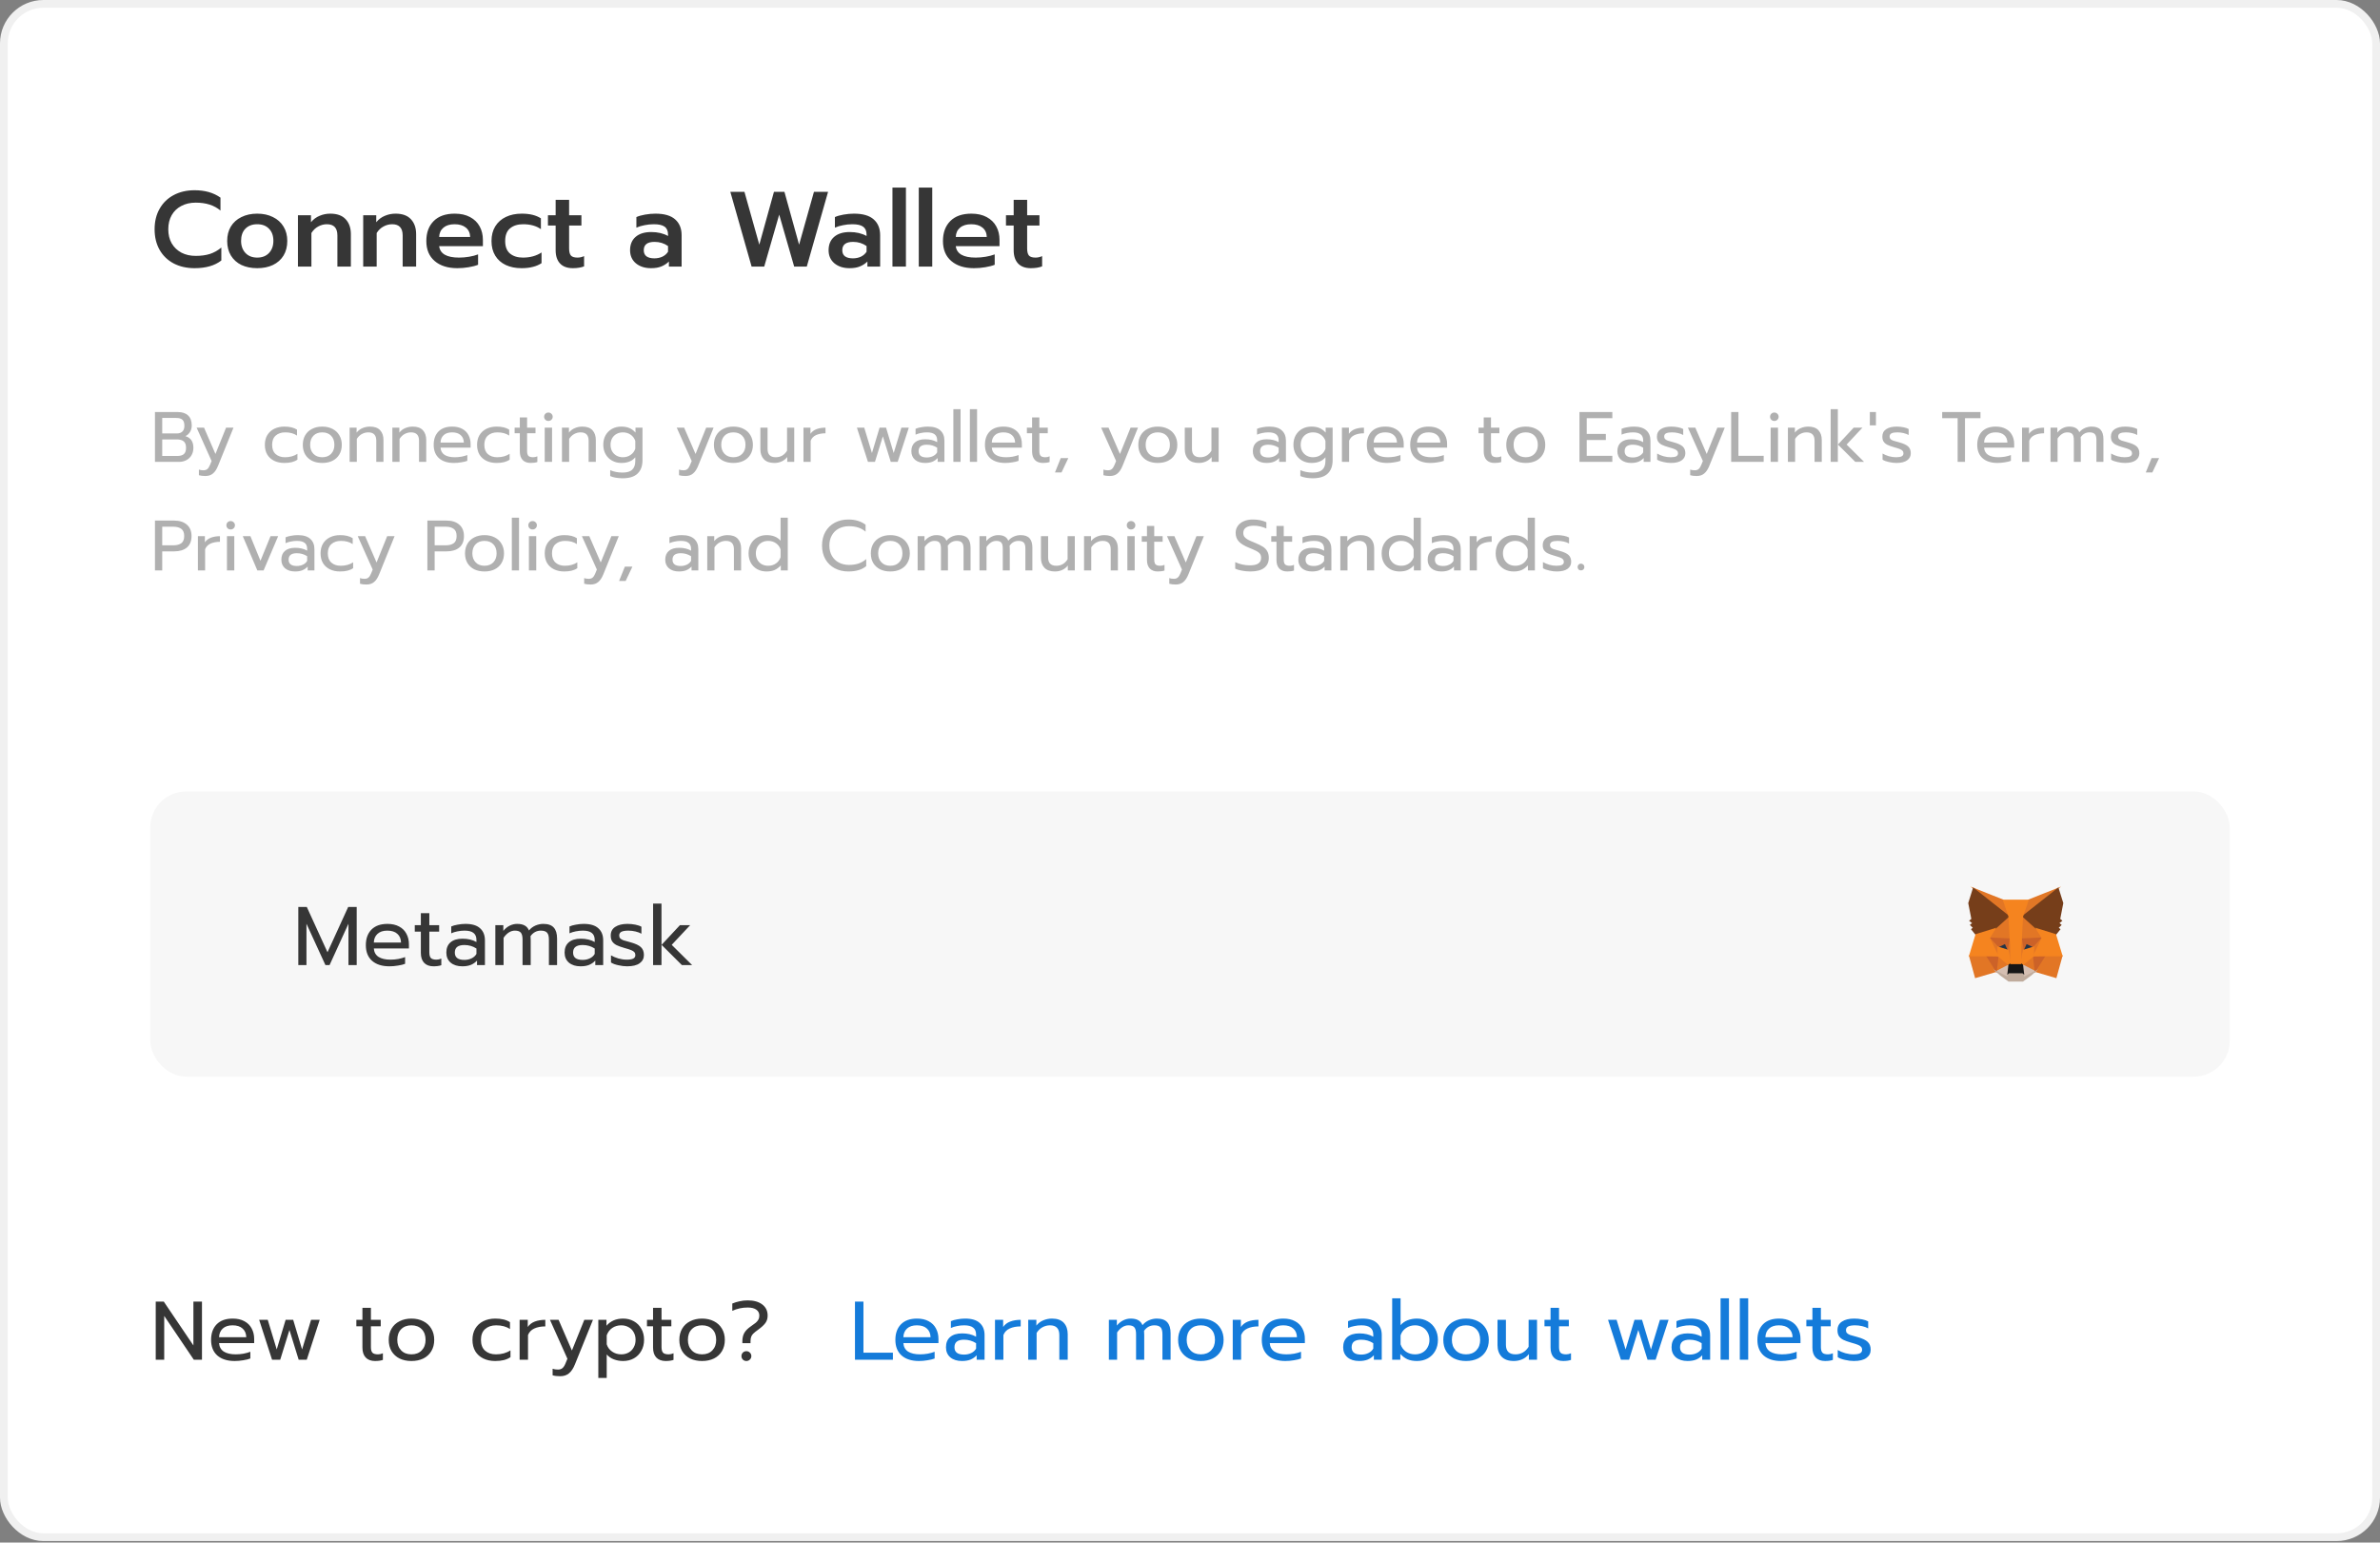 <svg width="307" height="199" viewBox="0 0 307 199" fill="none" xmlns="http://www.w3.org/2000/svg">
<rect x="0" y="0" width="307" height="199" fill="#808080" stroke="none"/>
<rect x="0.5" y="0.5" width="306" height="197.809" rx="5.098" fill="white"/>
<path d="M25.101 34.597C24.09 34.597 23.193 34.395 22.412 33.991C21.63 33.577 21.023 32.993 20.591 32.239C20.159 31.476 19.942 30.588 19.942 29.576C19.942 28.565 20.159 27.682 20.591 26.928C21.023 26.165 21.63 25.576 22.412 25.163C23.193 24.749 24.09 24.542 25.101 24.542C26.435 24.542 27.547 24.859 28.439 25.494V27.163C27.639 26.482 26.577 26.142 25.253 26.142C24.545 26.142 23.924 26.284 23.391 26.569C22.858 26.845 22.444 27.241 22.149 27.756C21.855 28.271 21.708 28.878 21.708 29.576C21.708 30.275 21.855 30.882 22.149 31.397C22.453 31.912 22.871 32.312 23.405 32.597C23.938 32.873 24.554 33.011 25.253 33.011C25.934 33.011 26.541 32.928 27.074 32.763C27.607 32.588 28.099 32.312 28.55 31.935V33.604C27.704 34.267 26.554 34.597 25.101 34.597ZM33.181 34.597C32.408 34.597 31.728 34.46 31.139 34.184C30.56 33.899 30.109 33.494 29.787 32.97C29.465 32.437 29.305 31.807 29.305 31.08C29.305 30.372 29.461 29.756 29.773 29.232C30.095 28.698 30.551 28.289 31.139 28.004C31.728 27.71 32.408 27.563 33.181 27.563C33.953 27.563 34.629 27.71 35.208 28.004C35.797 28.289 36.252 28.698 36.574 29.232C36.896 29.756 37.057 30.372 37.057 31.08C37.057 31.807 36.896 32.437 36.574 32.97C36.252 33.494 35.797 33.899 35.208 34.184C34.629 34.46 33.953 34.597 33.181 34.597ZM33.181 33.232C33.815 33.232 34.321 33.034 34.698 32.639C35.075 32.234 35.264 31.715 35.264 31.08C35.264 30.409 35.075 29.885 34.698 29.508C34.33 29.121 33.824 28.928 33.181 28.928C32.537 28.928 32.026 29.121 31.649 29.508C31.282 29.885 31.098 30.409 31.098 31.08C31.098 31.715 31.286 32.234 31.663 32.639C32.04 33.034 32.546 33.232 33.181 33.232ZM38.431 27.77H40.114V28.666C40.426 28.289 40.799 28.013 41.231 27.838C41.663 27.655 42.118 27.563 42.596 27.563C43.488 27.563 44.155 27.806 44.596 28.294C45.038 28.772 45.259 29.411 45.259 30.211V34.391H43.521V30.377C43.521 29.411 43.07 28.928 42.169 28.928C41.773 28.928 41.401 29.025 41.051 29.218C40.702 29.402 40.408 29.682 40.169 30.059V34.391H38.431V27.77ZM46.85 27.77H48.533V28.666C48.845 28.289 49.218 28.013 49.65 27.838C50.082 27.655 50.537 27.563 51.016 27.563C51.908 27.563 52.574 27.806 53.016 28.294C53.457 28.772 53.678 29.411 53.678 30.211V34.391H51.94V30.377C51.94 29.411 51.489 28.928 50.588 28.928C50.193 28.928 49.82 29.025 49.471 29.218C49.121 29.402 48.827 29.682 48.588 30.059V34.391H46.85V27.77ZM58.993 34.597C57.761 34.597 56.786 34.289 56.069 33.673C55.352 33.057 54.993 32.197 54.993 31.094C54.993 30.009 55.31 29.149 55.945 28.514C56.579 27.88 57.485 27.563 58.662 27.563C59.435 27.563 60.092 27.71 60.635 28.004C61.187 28.298 61.6 28.703 61.876 29.218C62.152 29.724 62.29 30.303 62.29 30.956V31.756H56.648C56.768 32.74 57.623 33.232 59.214 33.232C59.637 33.232 60.069 33.195 60.511 33.122C60.952 33.048 61.338 32.947 61.669 32.818V34.156C61.357 34.285 60.952 34.391 60.456 34.473C59.968 34.556 59.481 34.597 58.993 34.597ZM60.649 30.57C60.63 30.046 60.442 29.641 60.083 29.356C59.734 29.071 59.251 28.928 58.635 28.928C58.028 28.928 57.55 29.075 57.2 29.37C56.851 29.664 56.667 30.064 56.648 30.57H60.649ZM67.275 34.597C66.502 34.597 65.822 34.46 65.233 34.184C64.654 33.908 64.203 33.508 63.882 32.984C63.56 32.459 63.399 31.829 63.399 31.094C63.399 30.358 63.56 29.728 63.882 29.204C64.213 28.671 64.668 28.266 65.247 27.99C65.836 27.705 66.521 27.563 67.302 27.563C68.332 27.563 69.156 27.765 69.772 28.169V29.563C69.174 29.14 68.411 28.928 67.482 28.928C66.774 28.928 66.208 29.108 65.785 29.466C65.371 29.816 65.164 30.358 65.164 31.094C65.164 31.82 65.371 32.358 65.785 32.708C66.208 33.057 66.764 33.232 67.454 33.232C68.383 33.232 69.183 33.011 69.854 32.57V33.949C69.523 34.17 69.146 34.331 68.723 34.432C68.309 34.542 67.827 34.597 67.275 34.597ZM73.894 34.597C73.168 34.597 72.616 34.395 72.239 33.991C71.862 33.586 71.673 33.016 71.673 32.28V29.094H70.68V27.77H71.673V25.783H73.411V27.77H74.998V29.094H73.411V32.059C73.411 32.483 73.489 32.786 73.646 32.97C73.802 33.145 74.087 33.232 74.501 33.232C74.786 33.232 75.066 33.168 75.342 33.039V34.363C74.947 34.519 74.464 34.597 73.894 34.597ZM83.978 34.597C83.187 34.597 82.539 34.391 82.033 33.977C81.527 33.554 81.274 32.988 81.274 32.28C81.274 31.544 81.513 30.97 81.992 30.556C82.47 30.142 83.141 29.935 84.006 29.935C84.842 29.935 85.564 30.105 86.171 30.445V30.266C86.171 29.797 86.024 29.457 85.73 29.245C85.445 29.034 84.98 28.928 84.337 28.928C83.932 28.928 83.532 28.97 83.136 29.052C82.741 29.126 82.392 29.232 82.088 29.37V28.004C82.364 27.875 82.732 27.77 83.192 27.687C83.661 27.604 84.111 27.563 84.543 27.563C85.693 27.563 86.544 27.811 87.095 28.308C87.647 28.795 87.923 29.475 87.923 30.349V34.391H86.282V33.742C85.996 34.018 85.67 34.23 85.302 34.377C84.944 34.524 84.502 34.597 83.978 34.597ZM84.406 33.328C84.792 33.328 85.141 33.255 85.454 33.108C85.767 32.952 86.006 32.74 86.171 32.473V31.742C85.665 31.384 85.086 31.204 84.433 31.204C83.504 31.204 83.04 31.563 83.04 32.28C83.04 32.63 83.155 32.892 83.385 33.066C83.624 33.241 83.964 33.328 84.406 33.328ZM94.206 24.749H96.027L97.944 31.563L99.834 24.749H101.186L103.076 31.563L104.993 24.749H106.814L104.069 34.391H102.441L100.51 27.687L98.579 34.391H96.951L94.206 24.749ZM109.586 34.597C108.795 34.597 108.147 34.391 107.641 33.977C107.135 33.554 106.882 32.988 106.882 32.28C106.882 31.544 107.121 30.97 107.599 30.556C108.078 30.142 108.749 29.935 109.613 29.935C110.45 29.935 111.172 30.105 111.779 30.445V30.266C111.779 29.797 111.632 29.457 111.338 29.245C111.052 29.034 110.588 28.928 109.944 28.928C109.54 28.928 109.14 28.97 108.744 29.052C108.349 29.126 107.999 29.232 107.696 29.37V28.004C107.972 27.875 108.34 27.77 108.799 27.687C109.268 27.604 109.719 27.563 110.151 27.563C111.301 27.563 112.151 27.811 112.703 28.308C113.255 28.795 113.531 29.475 113.531 30.349V34.391H111.889V33.742C111.604 34.018 111.278 34.23 110.91 34.377C110.551 34.524 110.11 34.597 109.586 34.597ZM110.013 33.328C110.4 33.328 110.749 33.255 111.062 33.108C111.374 32.952 111.613 32.74 111.779 32.473V31.742C111.273 31.384 110.694 31.204 110.041 31.204C109.112 31.204 108.648 31.563 108.648 32.28C108.648 32.63 108.763 32.892 108.993 33.066C109.232 33.241 109.572 33.328 110.013 33.328ZM115.119 24.197H116.857V34.391H115.119V24.197ZM118.514 24.197H120.252V34.391H118.514V24.197ZM125.633 34.597C124.4 34.597 123.426 34.289 122.708 33.673C121.991 33.057 121.633 32.197 121.633 31.094C121.633 30.009 121.95 29.149 122.584 28.514C123.219 27.88 124.125 27.563 125.302 27.563C126.074 27.563 126.732 27.71 127.274 28.004C127.826 28.298 128.24 28.703 128.516 29.218C128.792 29.724 128.93 30.303 128.93 30.956V31.756H123.288C123.407 32.74 124.263 33.232 125.853 33.232C126.276 33.232 126.709 33.195 127.15 33.122C127.591 33.048 127.978 32.947 128.309 32.818V34.156C127.996 34.285 127.591 34.391 127.095 34.473C126.608 34.556 126.12 34.597 125.633 34.597ZM127.288 30.57C127.27 30.046 127.081 29.641 126.722 29.356C126.373 29.071 125.89 28.928 125.274 28.928C124.667 28.928 124.189 29.075 123.84 29.37C123.49 29.664 123.306 30.064 123.288 30.57H127.288ZM132.976 34.597C132.25 34.597 131.698 34.395 131.321 33.991C130.944 33.586 130.755 33.016 130.755 32.28V29.094H129.762V27.77H130.755V25.783H132.494V27.77H134.08V29.094H132.494V32.059C132.494 32.483 132.572 32.786 132.728 32.97C132.884 33.145 133.169 33.232 133.583 33.232C133.868 33.232 134.149 33.168 134.425 33.039V34.363C134.029 34.519 133.546 34.597 132.976 34.597Z" fill="#363636"/>
<path d="M19.988 53.158H22.94C23.51 53.158 23.952 53.305 24.265 53.599C24.577 53.894 24.733 54.323 24.733 54.887C24.733 55.206 24.657 55.488 24.504 55.733C24.357 55.972 24.16 56.15 23.915 56.266C24.602 56.468 24.945 56.968 24.945 57.765C24.945 58.139 24.862 58.464 24.697 58.74C24.537 59.01 24.317 59.218 24.035 59.365C23.753 59.512 23.44 59.586 23.097 59.586H19.988V53.158ZM22.821 55.917C23.121 55.917 23.357 55.834 23.529 55.668C23.701 55.503 23.786 55.258 23.786 54.933C23.786 54.559 23.701 54.298 23.529 54.151C23.363 53.998 23.106 53.921 22.756 53.921H20.926V55.917H22.821ZM22.885 58.823C23.247 58.823 23.523 58.743 23.713 58.584C23.903 58.424 23.998 58.151 23.998 57.765C23.998 57.379 23.897 57.103 23.694 56.938C23.498 56.772 23.201 56.689 22.802 56.689H20.926V58.823H22.885ZM26.485 61.407C26.154 61.407 25.878 61.373 25.658 61.306V60.579C25.817 60.64 26.013 60.671 26.246 60.671C26.461 60.671 26.629 60.616 26.752 60.505C26.875 60.401 26.985 60.23 27.083 59.991L27.294 59.476L25.363 55.172H26.32L27.791 58.565L29.161 55.172H30.118L28.131 60.083C27.947 60.542 27.727 60.876 27.469 61.085C27.218 61.3 26.89 61.407 26.485 61.407ZM36.675 59.724C36.184 59.724 35.749 59.632 35.369 59.448C34.989 59.264 34.691 58.997 34.477 58.648C34.268 58.292 34.164 57.872 34.164 57.388C34.164 56.904 34.268 56.487 34.477 56.137C34.691 55.782 34.989 55.509 35.369 55.319C35.755 55.129 36.197 55.034 36.693 55.034C37.367 55.034 37.907 55.166 38.312 55.429V56.193C37.913 55.917 37.404 55.779 36.785 55.779C36.282 55.779 35.875 55.917 35.562 56.193C35.255 56.462 35.102 56.861 35.102 57.388C35.102 57.915 35.255 58.314 35.562 58.584C35.868 58.853 36.27 58.988 36.767 58.988C37.386 58.988 37.919 58.841 38.367 58.547V59.301C38.152 59.448 37.907 59.555 37.631 59.623C37.361 59.69 37.042 59.724 36.675 59.724ZM41.569 59.724C41.072 59.724 40.634 59.632 40.254 59.448C39.88 59.258 39.586 58.988 39.371 58.639C39.163 58.283 39.059 57.866 39.059 57.388C39.059 56.916 39.163 56.502 39.371 56.147C39.58 55.791 39.874 55.518 40.254 55.328C40.634 55.132 41.072 55.034 41.569 55.034C42.066 55.034 42.504 55.132 42.884 55.328C43.264 55.518 43.558 55.791 43.767 56.147C43.981 56.502 44.089 56.916 44.089 57.388C44.089 57.866 43.981 58.283 43.767 58.639C43.558 58.988 43.264 59.258 42.884 59.448C42.504 59.632 42.066 59.724 41.569 59.724ZM41.569 58.988C42.047 58.988 42.427 58.841 42.709 58.547C42.991 58.252 43.132 57.866 43.132 57.388C43.132 56.892 42.991 56.499 42.709 56.211C42.427 55.923 42.047 55.779 41.569 55.779C41.091 55.779 40.711 55.923 40.429 56.211C40.147 56.499 40.006 56.892 40.006 57.388C40.006 57.866 40.147 58.252 40.429 58.547C40.711 58.841 41.091 58.988 41.569 58.988ZM45.098 55.172H45.999V55.806C46.207 55.543 46.462 55.35 46.762 55.227C47.069 55.098 47.388 55.034 47.719 55.034C48.307 55.034 48.745 55.19 49.034 55.503C49.322 55.816 49.466 56.236 49.466 56.763V59.586H48.537V56.855C48.537 56.137 48.194 55.779 47.507 55.779C47.213 55.779 46.937 55.849 46.679 55.99C46.428 56.125 46.21 56.334 46.026 56.616V59.586H45.098V55.172ZM50.612 55.172H51.513V55.806C51.721 55.543 51.976 55.35 52.276 55.227C52.583 55.098 52.901 55.034 53.233 55.034C53.821 55.034 54.259 55.19 54.548 55.503C54.836 55.816 54.98 56.236 54.98 56.763V59.586H54.051V56.855C54.051 56.137 53.708 55.779 53.021 55.779C52.727 55.779 52.451 55.849 52.193 55.99C51.942 56.125 51.724 56.334 51.541 56.616V59.586H50.612V55.172ZM58.553 59.724C57.738 59.724 57.097 59.522 56.632 59.117C56.172 58.706 55.942 58.13 55.942 57.388C55.942 56.665 56.147 56.092 56.558 55.668C56.975 55.245 57.566 55.034 58.333 55.034C58.842 55.034 59.274 55.132 59.629 55.328C59.985 55.518 60.252 55.785 60.429 56.128C60.613 56.465 60.705 56.852 60.705 57.287V57.747H56.825C56.855 58.164 57.03 58.476 57.349 58.685C57.674 58.887 58.112 58.988 58.664 58.988C58.946 58.988 59.231 58.964 59.519 58.915C59.807 58.859 60.062 58.789 60.282 58.703V59.448C60.086 59.528 59.825 59.592 59.501 59.641C59.182 59.696 58.866 59.724 58.553 59.724ZM59.832 57.094C59.819 56.677 59.681 56.355 59.418 56.128C59.16 55.895 58.792 55.779 58.314 55.779C57.848 55.779 57.487 55.898 57.229 56.137C56.972 56.377 56.837 56.695 56.825 57.094H59.832ZM64.047 59.724C63.557 59.724 63.121 59.632 62.741 59.448C62.361 59.264 62.064 58.997 61.849 58.648C61.641 58.292 61.537 57.872 61.537 57.388C61.537 56.904 61.641 56.487 61.849 56.137C62.064 55.782 62.361 55.509 62.741 55.319C63.127 55.129 63.569 55.034 64.066 55.034C64.74 55.034 65.279 55.166 65.684 55.429V56.193C65.285 55.917 64.777 55.779 64.157 55.779C63.655 55.779 63.247 55.917 62.934 56.193C62.628 56.462 62.475 56.861 62.475 57.388C62.475 57.915 62.628 58.314 62.934 58.584C63.241 58.853 63.642 58.988 64.139 58.988C64.758 58.988 65.292 58.841 65.739 58.547V59.301C65.525 59.448 65.279 59.555 65.004 59.623C64.734 59.69 64.415 59.724 64.047 59.724ZM68.451 59.724C68.003 59.724 67.657 59.595 67.412 59.338C67.173 59.08 67.053 58.715 67.053 58.243V55.889H66.382V55.172H67.053V53.848H67.991V55.172H69.076V55.889H67.991V58.179C67.991 58.473 68.046 58.682 68.157 58.804C68.273 58.927 68.481 58.988 68.782 58.988C68.96 58.988 69.138 58.948 69.315 58.869V59.604C69.082 59.684 68.794 59.724 68.451 59.724ZM70.732 54.307C70.578 54.307 70.45 54.255 70.345 54.151C70.241 54.047 70.189 53.918 70.189 53.765C70.189 53.612 70.241 53.483 70.345 53.379C70.45 53.274 70.578 53.222 70.732 53.222C70.891 53.222 71.023 53.274 71.127 53.379C71.237 53.483 71.293 53.612 71.293 53.765C71.293 53.918 71.237 54.047 71.127 54.151C71.023 54.255 70.891 54.307 70.732 54.307ZM70.263 55.172H71.21V59.586H70.263V55.172ZM72.488 55.172H73.389V55.806C73.598 55.543 73.852 55.35 74.153 55.227C74.459 55.098 74.778 55.034 75.109 55.034C75.698 55.034 76.136 55.19 76.424 55.503C76.712 55.816 76.856 56.236 76.856 56.763V59.586H75.927V56.855C75.927 56.137 75.584 55.779 74.897 55.779C74.603 55.779 74.327 55.849 74.07 55.99C73.818 56.125 73.601 56.334 73.417 56.616V59.586H72.488V55.172ZM80.31 61.701C80.01 61.701 79.716 61.676 79.427 61.627C79.145 61.578 78.906 61.508 78.71 61.416V60.653C79.17 60.861 79.703 60.965 80.31 60.965C80.88 60.965 81.294 60.84 81.552 60.588C81.815 60.343 81.947 59.969 81.947 59.466V58.997C81.543 59.482 80.948 59.724 80.163 59.724C79.716 59.724 79.314 59.626 78.959 59.43C78.603 59.233 78.324 58.958 78.122 58.602C77.919 58.246 77.818 57.839 77.818 57.379C77.818 56.913 77.916 56.505 78.112 56.156C78.315 55.8 78.591 55.524 78.94 55.328C79.296 55.132 79.694 55.034 80.135 55.034C80.546 55.034 80.893 55.095 81.175 55.218C81.463 55.334 81.73 55.531 81.975 55.806V55.172H82.876V59.365C82.876 60.119 82.664 60.696 82.241 61.094C81.825 61.499 81.181 61.701 80.31 61.701ZM80.347 58.988C80.727 58.988 81.061 58.887 81.349 58.685C81.644 58.482 81.843 58.213 81.947 57.876V56.882C81.831 56.539 81.628 56.269 81.34 56.073C81.058 55.877 80.727 55.779 80.347 55.779C80.047 55.779 79.774 55.846 79.529 55.981C79.29 56.11 79.1 56.297 78.959 56.542C78.824 56.787 78.756 57.066 78.756 57.379C78.756 57.698 78.824 57.98 78.959 58.225C79.1 58.464 79.29 58.651 79.529 58.786C79.774 58.921 80.047 58.988 80.347 58.988ZM88.414 61.407C88.083 61.407 87.808 61.373 87.587 61.306V60.579C87.746 60.64 87.942 60.671 88.175 60.671C88.39 60.671 88.558 60.616 88.681 60.505C88.804 60.401 88.914 60.23 89.012 59.991L89.224 59.476L87.293 55.172H88.249L89.72 58.565L91.091 55.172H92.047L90.061 60.083C89.877 60.542 89.656 60.876 89.398 61.085C89.147 61.3 88.819 61.407 88.414 61.407ZM94.599 59.724C94.102 59.724 93.664 59.632 93.284 59.448C92.91 59.258 92.615 58.988 92.401 58.639C92.192 58.283 92.088 57.866 92.088 57.388C92.088 56.916 92.192 56.502 92.401 56.147C92.609 55.791 92.903 55.518 93.284 55.328C93.664 55.132 94.102 55.034 94.599 55.034C95.095 55.034 95.534 55.132 95.914 55.328C96.294 55.518 96.588 55.791 96.796 56.147C97.011 56.502 97.118 56.916 97.118 57.388C97.118 57.866 97.011 58.283 96.796 58.639C96.588 58.988 96.294 59.258 95.914 59.448C95.534 59.632 95.095 59.724 94.599 59.724ZM94.599 58.988C95.077 58.988 95.457 58.841 95.739 58.547C96.021 58.252 96.162 57.866 96.162 57.388C96.162 56.892 96.021 56.499 95.739 56.211C95.457 55.923 95.077 55.779 94.599 55.779C94.12 55.779 93.74 55.923 93.458 56.211C93.176 56.499 93.035 56.892 93.035 57.388C93.035 57.866 93.176 58.252 93.458 58.547C93.74 58.841 94.12 58.988 94.599 58.988ZM99.884 59.724C99.289 59.724 98.838 59.565 98.532 59.246C98.231 58.927 98.081 58.501 98.081 57.967V55.172H99.01V57.931C99.01 58.636 99.363 58.988 100.068 58.988C100.687 58.988 101.171 58.709 101.521 58.151V55.172H102.449V59.586H101.548V58.961C101.34 59.224 101.091 59.417 100.803 59.54C100.521 59.663 100.215 59.724 99.884 59.724ZM103.641 55.172H104.542V55.963C104.726 55.693 104.984 55.494 105.315 55.365C105.652 55.236 106.041 55.172 106.483 55.172V55.898C106.011 55.898 105.606 55.975 105.269 56.128C104.932 56.282 104.699 56.524 104.57 56.855V59.586H103.641V55.172ZM110.534 55.172H111.481L112.474 58.446L113.458 55.172H114.295L115.279 58.446L116.272 55.172H117.229L115.794 59.586H114.902L113.881 56.294L112.861 59.586H111.959L110.534 55.172ZM119.322 59.724C118.789 59.724 118.36 59.589 118.035 59.319C117.716 59.043 117.557 58.672 117.557 58.206C117.557 57.716 117.71 57.339 118.016 57.075C118.329 56.806 118.771 56.671 119.341 56.671C119.948 56.671 120.463 56.793 120.886 57.039V56.809C120.886 56.459 120.778 56.202 120.564 56.036C120.355 55.865 120.024 55.779 119.571 55.779C119.301 55.779 119.037 55.806 118.78 55.862C118.528 55.911 118.302 55.981 118.099 56.073V55.319C118.283 55.233 118.522 55.166 118.816 55.117C119.111 55.062 119.396 55.034 119.672 55.034C120.401 55.034 120.941 55.196 121.29 55.521C121.646 55.84 121.824 56.285 121.824 56.855V59.586H120.95V59.089C120.76 59.298 120.533 59.457 120.269 59.568C120.012 59.672 119.696 59.724 119.322 59.724ZM119.552 59.016C119.846 59.016 120.113 58.958 120.352 58.841C120.591 58.725 120.769 58.562 120.886 58.354V57.756C120.487 57.498 120.043 57.37 119.552 57.37C119.197 57.37 118.93 57.44 118.752 57.581C118.58 57.716 118.495 57.925 118.495 58.206C118.495 58.746 118.847 59.016 119.552 59.016ZM122.976 52.79H123.905V59.586H122.976V52.79ZM125.105 52.79H126.033V59.586H125.105V52.79ZM129.661 59.724C128.845 59.724 128.205 59.522 127.739 59.117C127.279 58.706 127.049 58.13 127.049 57.388C127.049 56.665 127.254 56.092 127.665 55.668C128.082 55.245 128.674 55.034 129.44 55.034C129.949 55.034 130.381 55.132 130.737 55.328C131.092 55.518 131.359 55.785 131.537 56.128C131.721 56.465 131.812 56.852 131.812 57.287V57.747H127.932C127.962 58.164 128.137 58.476 128.456 58.685C128.781 58.887 129.219 58.988 129.771 58.988C130.053 58.988 130.338 58.964 130.626 58.915C130.914 58.859 131.169 58.789 131.389 58.703V59.448C131.193 59.528 130.933 59.592 130.608 59.641C130.289 59.696 129.973 59.724 129.661 59.724ZM130.939 57.094C130.927 56.677 130.789 56.355 130.525 56.128C130.268 55.895 129.9 55.779 129.422 55.779C128.956 55.779 128.594 55.898 128.336 56.137C128.079 56.377 127.944 56.695 127.932 57.094H130.939ZM134.529 59.724C134.081 59.724 133.735 59.595 133.49 59.338C133.251 59.08 133.131 58.715 133.131 58.243V55.889H132.46V55.172H133.131V53.848H134.069V55.172H135.154V55.889H134.069V58.179C134.069 58.473 134.124 58.682 134.235 58.804C134.351 58.927 134.56 58.988 134.86 58.988C135.038 58.988 135.216 58.948 135.393 58.869V59.604C135.16 59.684 134.872 59.724 134.529 59.724ZM136.828 59.099H137.803L136.929 60.947H136.083L136.828 59.099ZM143.159 61.407C142.828 61.407 142.552 61.373 142.332 61.306V60.579C142.491 60.64 142.687 60.671 142.92 60.671C143.135 60.671 143.303 60.616 143.426 60.505C143.549 60.401 143.659 60.23 143.757 59.991L143.969 59.476L142.037 55.172H142.994L144.465 58.565L145.835 55.172H146.792L144.805 60.083C144.621 60.542 144.401 60.876 144.143 61.085C143.892 61.3 143.564 61.407 143.159 61.407ZM149.343 59.724C148.847 59.724 148.408 59.632 148.028 59.448C147.654 59.258 147.36 58.988 147.146 58.639C146.937 58.283 146.833 57.866 146.833 57.388C146.833 56.916 146.937 56.502 147.146 56.147C147.354 55.791 147.648 55.518 148.028 55.328C148.408 55.132 148.847 55.034 149.343 55.034C149.84 55.034 150.278 55.132 150.658 55.328C151.039 55.518 151.333 55.791 151.541 56.147C151.756 56.502 151.863 56.916 151.863 57.388C151.863 57.866 151.756 58.283 151.541 58.639C151.333 58.988 151.039 59.258 150.658 59.448C150.278 59.632 149.84 59.724 149.343 59.724ZM149.343 58.988C149.822 58.988 150.202 58.841 150.484 58.547C150.766 58.252 150.907 57.866 150.907 57.388C150.907 56.892 150.766 56.499 150.484 56.211C150.202 55.923 149.822 55.779 149.343 55.779C148.865 55.779 148.485 55.923 148.203 56.211C147.921 56.499 147.78 56.892 147.78 57.388C147.78 57.866 147.921 58.252 148.203 58.547C148.485 58.841 148.865 58.988 149.343 58.988ZM154.629 59.724C154.034 59.724 153.583 59.565 153.277 59.246C152.976 58.927 152.826 58.501 152.826 57.967V55.172H153.755V57.931C153.755 58.636 154.107 58.988 154.812 58.988C155.432 58.988 155.916 58.709 156.265 58.151V55.172H157.194V59.586H156.293V58.961C156.085 59.224 155.836 59.417 155.548 59.54C155.266 59.663 154.96 59.724 154.629 59.724ZM163.371 59.724C162.838 59.724 162.409 59.589 162.084 59.319C161.765 59.043 161.606 58.672 161.606 58.206C161.606 57.716 161.759 57.339 162.066 57.075C162.378 56.806 162.82 56.671 163.39 56.671C163.997 56.671 164.512 56.793 164.935 57.039V56.809C164.935 56.459 164.827 56.202 164.613 56.036C164.404 55.865 164.073 55.779 163.62 55.779C163.35 55.779 163.086 55.806 162.829 55.862C162.577 55.911 162.351 55.981 162.148 56.073V55.319C162.332 55.233 162.571 55.166 162.866 55.117C163.16 55.062 163.445 55.034 163.721 55.034C164.45 55.034 164.99 55.196 165.339 55.521C165.695 55.84 165.873 56.285 165.873 56.855V59.586H164.999V59.089C164.809 59.298 164.582 59.457 164.319 59.568C164.061 59.672 163.745 59.724 163.371 59.724ZM163.601 59.016C163.896 59.016 164.162 58.958 164.401 58.841C164.64 58.725 164.818 58.562 164.935 58.354V57.756C164.536 57.498 164.092 57.37 163.601 57.37C163.246 57.37 162.979 57.44 162.801 57.581C162.63 57.716 162.544 57.925 162.544 58.206C162.544 58.746 162.896 59.016 163.601 59.016ZM169.333 61.701C169.033 61.701 168.739 61.676 168.451 61.627C168.169 61.578 167.93 61.508 167.733 61.416V60.653C168.193 60.861 168.727 60.965 169.333 60.965C169.904 60.965 170.317 60.84 170.575 60.588C170.839 60.343 170.97 59.969 170.97 59.466V58.997C170.566 59.482 169.971 59.724 169.186 59.724C168.739 59.724 168.337 59.626 167.982 59.43C167.626 59.233 167.347 58.958 167.145 58.602C166.943 58.246 166.841 57.839 166.841 57.379C166.841 56.913 166.939 56.505 167.136 56.156C167.338 55.8 167.614 55.524 167.963 55.328C168.319 55.132 168.717 55.034 169.159 55.034C169.569 55.034 169.916 55.095 170.198 55.218C170.486 55.334 170.753 55.531 170.998 55.806V55.172H171.899V59.365C171.899 60.119 171.688 60.696 171.265 61.094C170.848 61.499 170.204 61.701 169.333 61.701ZM169.37 58.988C169.75 58.988 170.084 58.887 170.373 58.685C170.667 58.482 170.866 58.213 170.97 57.876V56.882C170.854 56.539 170.652 56.269 170.363 56.073C170.081 55.877 169.75 55.779 169.37 55.779C169.07 55.779 168.797 55.846 168.552 55.981C168.313 56.11 168.123 56.297 167.982 56.542C167.847 56.787 167.779 57.066 167.779 57.379C167.779 57.698 167.847 57.98 167.982 58.225C168.123 58.464 168.313 58.651 168.552 58.786C168.797 58.921 169.07 58.988 169.37 58.988ZM173.096 55.172H173.997V55.963C174.181 55.693 174.439 55.494 174.77 55.365C175.107 55.236 175.496 55.172 175.938 55.172V55.898C175.466 55.898 175.061 55.975 174.724 56.128C174.387 56.282 174.154 56.524 174.025 56.855V59.586H173.096V55.172ZM178.918 59.724C178.103 59.724 177.462 59.522 176.996 59.117C176.537 58.706 176.307 58.13 176.307 57.388C176.307 56.665 176.512 56.092 176.923 55.668C177.34 55.245 177.931 55.034 178.698 55.034C179.207 55.034 179.639 55.132 179.994 55.328C180.35 55.518 180.617 55.785 180.794 56.128C180.978 56.465 181.07 56.852 181.07 57.287V57.747H177.19C177.22 58.164 177.395 58.476 177.714 58.685C178.039 58.887 178.477 58.988 179.029 58.988C179.311 58.988 179.596 58.964 179.884 58.915C180.172 58.859 180.427 58.789 180.647 58.703V59.448C180.451 59.528 180.191 59.592 179.866 59.641C179.547 59.696 179.231 59.724 178.918 59.724ZM180.197 57.094C180.184 56.677 180.046 56.355 179.783 56.128C179.525 55.895 179.158 55.779 178.679 55.779C178.213 55.779 177.852 55.898 177.594 56.137C177.337 56.377 177.202 56.695 177.19 57.094H180.197ZM184.513 59.724C183.698 59.724 183.057 59.522 182.591 59.117C182.131 58.706 181.902 58.13 181.902 57.388C181.902 56.665 182.107 56.092 182.518 55.668C182.935 55.245 183.526 55.034 184.293 55.034C184.801 55.034 185.234 55.132 185.589 55.328C185.945 55.518 186.211 55.785 186.389 56.128C186.573 56.465 186.665 56.852 186.665 57.287V57.747H182.784C182.815 58.164 182.99 58.476 183.309 58.685C183.633 58.887 184.072 58.988 184.624 58.988C184.906 58.988 185.191 58.964 185.479 58.915C185.767 58.859 186.021 58.789 186.242 58.703V59.448C186.046 59.528 185.785 59.592 185.46 59.641C185.142 59.696 184.826 59.724 184.513 59.724ZM185.791 57.094C185.779 56.677 185.641 56.355 185.378 56.128C185.12 55.895 184.752 55.779 184.274 55.779C183.808 55.779 183.446 55.898 183.189 56.137C182.932 56.377 182.797 56.695 182.784 57.094H185.791ZM192.785 59.724C192.338 59.724 191.991 59.595 191.746 59.338C191.507 59.08 191.387 58.715 191.387 58.243V55.889H190.716V55.172H191.387V53.848H192.325V55.172H193.41V55.889H192.325V58.179C192.325 58.473 192.381 58.682 192.491 58.804C192.607 58.927 192.816 58.988 193.116 58.988C193.294 58.988 193.472 58.948 193.65 58.869V59.604C193.417 59.684 193.128 59.724 192.785 59.724ZM196.805 59.724C196.309 59.724 195.87 59.632 195.49 59.448C195.116 59.258 194.822 58.988 194.607 58.639C194.399 58.283 194.295 57.866 194.295 57.388C194.295 56.916 194.399 56.502 194.607 56.147C194.816 55.791 195.11 55.518 195.49 55.328C195.87 55.132 196.309 55.034 196.805 55.034C197.302 55.034 197.74 55.132 198.12 55.328C198.5 55.518 198.794 55.791 199.003 56.147C199.218 56.502 199.325 56.916 199.325 57.388C199.325 57.866 199.218 58.283 199.003 58.639C198.794 58.988 198.5 59.258 198.12 59.448C197.74 59.632 197.302 59.724 196.805 59.724ZM196.805 58.988C197.283 58.988 197.663 58.841 197.945 58.547C198.227 58.252 198.368 57.866 198.368 57.388C198.368 56.892 198.227 56.499 197.945 56.211C197.663 55.923 197.283 55.779 196.805 55.779C196.327 55.779 195.947 55.923 195.665 56.211C195.383 56.499 195.242 56.892 195.242 57.388C195.242 57.866 195.383 58.252 195.665 58.547C195.947 58.841 196.327 58.988 196.805 58.988ZM203.737 53.158H207.977V53.949H204.675V55.981H207.14V56.763H204.675V58.804H207.977V59.586H203.737V53.158ZM210.393 59.724C209.86 59.724 209.431 59.589 209.106 59.319C208.787 59.043 208.627 58.672 208.627 58.206C208.627 57.716 208.781 57.339 209.087 57.075C209.4 56.806 209.841 56.671 210.411 56.671C211.018 56.671 211.533 56.793 211.956 57.039V56.809C211.956 56.459 211.849 56.202 211.634 56.036C211.426 55.865 211.095 55.779 210.641 55.779C210.372 55.779 210.108 55.806 209.85 55.862C209.599 55.911 209.372 55.981 209.17 56.073V55.319C209.354 55.233 209.593 55.166 209.887 55.117C210.182 55.062 210.467 55.034 210.742 55.034C211.472 55.034 212.012 55.196 212.361 55.521C212.717 55.84 212.894 56.285 212.894 56.855V59.586H212.021V59.089C211.831 59.298 211.604 59.457 211.34 59.568C211.083 59.672 210.767 59.724 210.393 59.724ZM210.623 59.016C210.917 59.016 211.184 58.958 211.423 58.841C211.662 58.725 211.84 58.562 211.956 58.354V57.756C211.558 57.498 211.113 57.37 210.623 57.37C210.267 57.37 210.001 57.44 209.823 57.581C209.651 57.716 209.565 57.925 209.565 58.206C209.565 58.746 209.918 59.016 210.623 59.016ZM215.54 59.724C215.233 59.724 214.908 59.684 214.565 59.604C214.222 59.531 213.952 59.43 213.756 59.301V58.51C213.995 58.651 214.271 58.767 214.584 58.859C214.896 58.945 215.2 58.988 215.494 58.988C215.825 58.988 216.067 58.948 216.22 58.869C216.374 58.789 216.45 58.66 216.45 58.482C216.45 58.347 216.414 58.24 216.34 58.161C216.273 58.075 216.153 57.998 215.981 57.931C215.816 57.863 215.564 57.783 215.227 57.692C214.866 57.587 214.577 57.483 214.363 57.379C214.154 57.269 213.995 57.131 213.885 56.965C213.78 56.8 213.728 56.585 213.728 56.321C213.728 55.898 213.894 55.58 214.225 55.365C214.562 55.144 215.013 55.034 215.577 55.034C215.871 55.034 216.159 55.062 216.441 55.117C216.723 55.172 216.95 55.248 217.122 55.347V56.119C216.944 56.015 216.723 55.932 216.459 55.871C216.202 55.809 215.938 55.779 215.669 55.779C215.344 55.779 215.095 55.819 214.924 55.898C214.752 55.978 214.666 56.119 214.666 56.321C214.666 56.45 214.703 56.554 214.777 56.634C214.85 56.714 214.967 56.784 215.126 56.846C215.292 56.901 215.552 56.974 215.908 57.066C216.466 57.219 216.852 57.4 217.066 57.609C217.287 57.817 217.397 58.105 217.397 58.473C217.397 58.853 217.241 59.157 216.928 59.384C216.616 59.611 216.153 59.724 215.54 59.724ZM218.847 61.407C218.515 61.407 218.24 61.373 218.019 61.306V60.579C218.178 60.64 218.374 60.671 218.607 60.671C218.822 60.671 218.991 60.616 219.113 60.505C219.236 60.401 219.346 60.23 219.444 59.991L219.656 59.476L217.725 55.172H218.681L220.152 58.565L221.523 55.172H222.479L220.493 60.083C220.309 60.542 220.088 60.876 219.83 61.085C219.579 61.3 219.251 61.407 218.847 61.407ZM223.306 53.158H224.244V58.804H227.499V59.586H223.306V53.158ZM228.868 54.307C228.715 54.307 228.586 54.255 228.482 54.151C228.378 54.047 228.326 53.918 228.326 53.765C228.326 53.612 228.378 53.483 228.482 53.379C228.586 53.274 228.715 53.222 228.868 53.222C229.028 53.222 229.16 53.274 229.264 53.379C229.374 53.483 229.429 53.612 229.429 53.765C229.429 53.918 229.374 54.047 229.264 54.151C229.16 54.255 229.028 54.307 228.868 54.307ZM228.399 55.172H229.347V59.586H228.399V55.172ZM230.625 55.172H231.526V55.806C231.734 55.543 231.989 55.35 232.289 55.227C232.596 55.098 232.915 55.034 233.246 55.034C233.834 55.034 234.273 55.19 234.561 55.503C234.849 55.816 234.993 56.236 234.993 56.763V59.586H234.064V56.855C234.064 56.137 233.721 55.779 233.034 55.779C232.74 55.779 232.464 55.849 232.207 55.99C231.955 56.125 231.738 56.334 231.554 56.616V59.586H230.625V55.172ZM236.139 52.79H237.068V59.586H236.139V52.79ZM237.077 57.351L239.109 55.172H240.24L238.199 57.351L240.452 59.586H239.321L237.077 57.351ZM241.191 53.158H241.981V54.878H241.191V53.158ZM244.619 59.724C244.312 59.724 243.987 59.684 243.644 59.604C243.301 59.531 243.031 59.43 242.835 59.301V58.51C243.074 58.651 243.35 58.767 243.662 58.859C243.975 58.945 244.278 58.988 244.573 58.988C244.904 58.988 245.146 58.948 245.299 58.869C245.452 58.789 245.529 58.66 245.529 58.482C245.529 58.347 245.492 58.24 245.419 58.161C245.351 58.075 245.232 57.998 245.06 57.931C244.894 57.863 244.643 57.783 244.306 57.692C243.944 57.587 243.656 57.483 243.442 57.379C243.233 57.269 243.074 57.131 242.963 56.965C242.859 56.8 242.807 56.585 242.807 56.321C242.807 55.898 242.973 55.58 243.304 55.365C243.641 55.144 244.091 55.034 244.655 55.034C244.95 55.034 245.238 55.062 245.52 55.117C245.802 55.172 246.029 55.248 246.2 55.347V56.119C246.023 56.015 245.802 55.932 245.538 55.871C245.281 55.809 245.017 55.779 244.747 55.779C244.422 55.779 244.174 55.819 244.002 55.898C243.831 55.978 243.745 56.119 243.745 56.321C243.745 56.45 243.782 56.554 243.855 56.634C243.929 56.714 244.045 56.784 244.205 56.846C244.37 56.901 244.631 56.974 244.986 57.066C245.544 57.219 245.931 57.4 246.145 57.609C246.366 57.817 246.476 58.105 246.476 58.473C246.476 58.853 246.32 59.157 246.007 59.384C245.695 59.611 245.232 59.724 244.619 59.724ZM252.521 53.949H250.526V53.158H255.464V53.949H253.469V59.586H252.521V53.949ZM257.659 59.724C256.844 59.724 256.203 59.522 255.737 59.117C255.277 58.706 255.047 58.13 255.047 57.388C255.047 56.665 255.253 56.092 255.663 55.668C256.08 55.245 256.672 55.034 257.438 55.034C257.947 55.034 258.379 55.132 258.735 55.328C259.09 55.518 259.357 55.785 259.535 56.128C259.719 56.465 259.811 56.852 259.811 57.287V57.747H255.93C255.961 58.164 256.136 58.476 256.454 58.685C256.779 58.887 257.218 58.988 257.769 58.988C258.051 58.988 258.336 58.964 258.625 58.915C258.913 58.859 259.167 58.789 259.388 58.703V59.448C259.192 59.528 258.931 59.592 258.606 59.641C258.287 59.696 257.972 59.724 257.659 59.724ZM258.937 57.094C258.925 56.677 258.787 56.355 258.523 56.128C258.266 55.895 257.898 55.779 257.42 55.779C256.954 55.779 256.592 55.898 256.335 56.137C256.077 56.377 255.942 56.695 255.93 57.094H258.937ZM260.826 55.172H261.727V55.963C261.911 55.693 262.169 55.494 262.5 55.365C262.837 55.236 263.226 55.172 263.668 55.172V55.898C263.196 55.898 262.791 55.975 262.454 56.128C262.117 56.282 261.884 56.524 261.755 56.855V59.586H260.826V55.172ZM264.499 55.172H265.382V55.806C265.59 55.549 265.826 55.356 266.09 55.227C266.354 55.098 266.626 55.034 266.908 55.034C267.264 55.034 267.546 55.095 267.754 55.218C267.963 55.334 268.116 55.515 268.214 55.76C268.41 55.521 268.65 55.34 268.932 55.218C269.22 55.095 269.508 55.034 269.796 55.034C270.335 55.034 270.725 55.172 270.964 55.448C271.203 55.718 271.323 56.119 271.323 56.652V59.586H270.421V56.772C270.421 56.41 270.354 56.156 270.219 56.009C270.084 55.855 269.854 55.779 269.529 55.779C269.063 55.779 268.683 55.981 268.389 56.386C268.401 56.478 268.407 56.628 268.407 56.836V59.586H267.506V56.772C267.506 56.41 267.445 56.156 267.322 56.009C267.2 55.855 266.979 55.779 266.66 55.779C266.194 55.779 265.777 56.042 265.409 56.57V59.586H264.499V55.172ZM274.101 59.724C273.795 59.724 273.47 59.684 273.127 59.604C272.783 59.531 272.514 59.43 272.317 59.301V58.51C272.556 58.651 272.832 58.767 273.145 58.859C273.458 58.945 273.761 58.988 274.055 58.988C274.386 58.988 274.629 58.948 274.782 58.869C274.935 58.789 275.012 58.66 275.012 58.482C275.012 58.347 274.975 58.24 274.901 58.161C274.834 58.075 274.714 57.998 274.543 57.931C274.377 57.863 274.126 57.783 273.789 57.692C273.427 57.587 273.139 57.483 272.924 57.379C272.716 57.269 272.556 57.131 272.446 56.965C272.342 56.8 272.29 56.585 272.29 56.321C272.29 55.898 272.455 55.58 272.786 55.365C273.124 55.144 273.574 55.034 274.138 55.034C274.432 55.034 274.721 55.062 275.003 55.117C275.285 55.172 275.511 55.248 275.683 55.347V56.119C275.505 56.015 275.285 55.932 275.021 55.871C274.764 55.809 274.5 55.779 274.23 55.779C273.905 55.779 273.657 55.819 273.485 55.898C273.314 55.978 273.228 56.119 273.228 56.321C273.228 56.45 273.265 56.554 273.338 56.634C273.412 56.714 273.528 56.784 273.688 56.846C273.853 56.901 274.114 56.974 274.469 57.066C275.027 57.219 275.413 57.4 275.628 57.609C275.849 57.817 275.959 58.105 275.959 58.473C275.959 58.853 275.803 59.157 275.49 59.384C275.177 59.611 274.714 59.724 274.101 59.724ZM277.534 59.099H278.509L277.635 60.947H276.789L277.534 59.099ZM19.988 67.158H22.462C23.155 67.158 23.701 67.333 24.099 67.682C24.504 68.025 24.706 68.516 24.706 69.153C24.706 69.803 24.507 70.297 24.108 70.634C23.71 70.965 23.161 71.131 22.462 71.131H20.926V73.586H19.988V67.158ZM22.361 70.349C22.79 70.349 23.13 70.26 23.382 70.082C23.633 69.904 23.759 69.595 23.759 69.153C23.759 68.712 23.633 68.403 23.382 68.225C23.13 68.041 22.79 67.949 22.361 67.949H20.926V70.349H22.361ZM25.529 69.172H26.43V69.963C26.614 69.693 26.872 69.494 27.203 69.365C27.54 69.236 27.93 69.172 28.371 69.172V69.898C27.899 69.898 27.494 69.975 27.157 70.128C26.82 70.281 26.587 70.524 26.458 70.855V73.586H25.529V69.172ZM29.745 68.307C29.592 68.307 29.463 68.255 29.359 68.151C29.254 68.047 29.202 67.918 29.202 67.765C29.202 67.612 29.254 67.483 29.359 67.379C29.463 67.274 29.592 67.222 29.745 67.222C29.904 67.222 30.036 67.274 30.14 67.379C30.251 67.483 30.306 67.612 30.306 67.765C30.306 67.918 30.251 68.047 30.14 68.151C30.036 68.255 29.904 68.307 29.745 68.307ZM29.276 69.172H30.223V73.586H29.276V69.172ZM31.317 69.172H32.301L33.598 72.344L34.895 69.172H35.879L34.003 73.586H33.193L31.317 69.172ZM38.058 73.724C37.525 73.724 37.096 73.589 36.771 73.319C36.452 73.043 36.293 72.672 36.293 72.207C36.293 71.716 36.446 71.339 36.752 71.075C37.065 70.806 37.506 70.671 38.077 70.671C38.684 70.671 39.199 70.793 39.621 71.039V70.809C39.621 70.459 39.514 70.202 39.3 70.036C39.091 69.865 38.76 69.779 38.306 69.779C38.037 69.779 37.773 69.806 37.516 69.862C37.264 69.911 37.037 69.981 36.835 70.073V69.319C37.019 69.233 37.258 69.166 37.552 69.117C37.847 69.061 38.132 69.034 38.408 69.034C39.137 69.034 39.677 69.196 40.026 69.521C40.382 69.84 40.559 70.285 40.559 70.855V73.586H39.686V73.089C39.496 73.298 39.269 73.457 39.005 73.567C38.748 73.672 38.432 73.724 38.058 73.724ZM38.288 73.016C38.582 73.016 38.849 72.957 39.088 72.841C39.327 72.725 39.505 72.562 39.621 72.354V71.756C39.223 71.498 38.779 71.37 38.288 71.37C37.932 71.37 37.666 71.44 37.488 71.581C37.316 71.716 37.23 71.924 37.23 72.207C37.23 72.746 37.583 73.016 38.288 73.016ZM43.859 73.724C43.369 73.724 42.933 73.632 42.553 73.448C42.173 73.264 41.876 72.997 41.661 72.648C41.453 72.292 41.349 71.872 41.349 71.388C41.349 70.904 41.453 70.487 41.661 70.137C41.876 69.782 42.173 69.509 42.553 69.319C42.939 69.129 43.381 69.034 43.877 69.034C44.552 69.034 45.091 69.166 45.496 69.429V70.193C45.097 69.917 44.589 69.779 43.969 69.779C43.467 69.779 43.059 69.917 42.746 70.193C42.44 70.462 42.286 70.861 42.286 71.388C42.286 71.915 42.44 72.314 42.746 72.584C43.053 72.853 43.454 72.988 43.951 72.988C44.57 72.988 45.104 72.841 45.551 72.547V73.301C45.337 73.448 45.091 73.555 44.815 73.623C44.546 73.69 44.227 73.724 43.859 73.724ZM47.266 75.407C46.935 75.407 46.659 75.373 46.438 75.306V74.579C46.598 74.64 46.794 74.671 47.027 74.671C47.242 74.671 47.41 74.616 47.533 74.505C47.655 74.401 47.766 74.23 47.864 73.991L48.075 73.476L46.144 69.172H47.1L48.572 72.565L49.942 69.172H50.898L48.912 74.082C48.728 74.542 48.508 74.876 48.25 75.085C47.999 75.299 47.671 75.407 47.266 75.407ZM55.129 67.158H57.603C58.295 67.158 58.841 67.333 59.239 67.682C59.644 68.025 59.846 68.516 59.846 69.153C59.846 69.803 59.647 70.297 59.249 70.634C58.85 70.965 58.301 71.131 57.603 71.131H56.067V73.586H55.129V67.158ZM57.501 70.349C57.931 70.349 58.271 70.26 58.522 70.082C58.773 69.904 58.899 69.595 58.899 69.153C58.899 68.712 58.773 68.403 58.522 68.225C58.271 68.041 57.931 67.949 57.501 67.949H56.067V70.349H57.501ZM62.493 73.724C61.997 73.724 61.559 73.632 61.178 73.448C60.804 73.258 60.51 72.988 60.296 72.639C60.087 72.283 59.983 71.866 59.983 71.388C59.983 70.916 60.087 70.502 60.296 70.147C60.504 69.791 60.798 69.518 61.178 69.328C61.559 69.132 61.997 69.034 62.493 69.034C62.99 69.034 63.428 69.132 63.809 69.328C64.189 69.518 64.483 69.791 64.691 70.147C64.906 70.502 65.013 70.916 65.013 71.388C65.013 71.866 64.906 72.283 64.691 72.639C64.483 72.988 64.189 73.258 63.809 73.448C63.428 73.632 62.99 73.724 62.493 73.724ZM62.493 72.988C62.972 72.988 63.352 72.841 63.634 72.547C63.916 72.252 64.057 71.866 64.057 71.388C64.057 70.891 63.916 70.499 63.634 70.211C63.352 69.923 62.972 69.779 62.493 69.779C62.015 69.779 61.635 69.923 61.353 70.211C61.071 70.499 60.93 70.891 60.93 71.388C60.93 71.866 61.071 72.252 61.353 72.547C61.635 72.841 62.015 72.988 62.493 72.988ZM66.022 66.79H66.951V73.586H66.022V66.79ZM68.693 68.307C68.54 68.307 68.411 68.255 68.307 68.151C68.203 68.047 68.15 67.918 68.15 67.765C68.15 67.612 68.203 67.483 68.307 67.379C68.411 67.274 68.54 67.222 68.693 67.222C68.853 67.222 68.984 67.274 69.088 67.379C69.199 67.483 69.254 67.612 69.254 67.765C69.254 67.918 69.199 68.047 69.088 68.151C68.984 68.255 68.853 68.307 68.693 68.307ZM68.224 69.172H69.171V73.586H68.224V69.172ZM72.776 73.724C72.286 73.724 71.85 73.632 71.47 73.448C71.09 73.264 70.793 72.997 70.578 72.648C70.37 72.292 70.266 71.872 70.266 71.388C70.266 70.904 70.37 70.487 70.578 70.137C70.793 69.782 71.09 69.509 71.47 69.319C71.856 69.129 72.298 69.034 72.794 69.034C73.469 69.034 74.008 69.166 74.413 69.429V70.193C74.014 69.917 73.506 69.779 72.886 69.779C72.384 69.779 71.976 69.917 71.663 70.193C71.357 70.462 71.204 70.861 71.204 71.388C71.204 71.915 71.357 72.314 71.663 72.584C71.97 72.853 72.371 72.988 72.868 72.988C73.487 72.988 74.021 72.841 74.468 72.547V73.301C74.254 73.448 74.008 73.555 73.733 73.623C73.463 73.69 73.144 73.724 72.776 73.724ZM76.183 75.407C75.852 75.407 75.576 75.373 75.355 75.306V74.579C75.515 74.64 75.711 74.671 75.944 74.671C76.159 74.671 76.327 74.616 76.45 74.505C76.572 74.401 76.683 74.23 76.781 73.991L76.992 73.476L75.061 69.172H76.017L77.489 72.565L78.859 69.172H79.816L77.829 74.082C77.645 74.542 77.424 74.876 77.167 75.085C76.916 75.299 76.588 75.407 76.183 75.407ZM80.602 73.099H81.576L80.703 74.947H79.857L80.602 73.099ZM87.576 73.724C87.043 73.724 86.614 73.589 86.289 73.319C85.97 73.043 85.811 72.672 85.811 72.207C85.811 71.716 85.964 71.339 86.271 71.075C86.583 70.806 87.025 70.671 87.595 70.671C88.202 70.671 88.717 70.793 89.14 71.039V70.809C89.14 70.459 89.032 70.202 88.818 70.036C88.609 69.865 88.278 69.779 87.825 69.779C87.555 69.779 87.291 69.806 87.034 69.862C86.782 69.911 86.556 69.981 86.353 70.073V69.319C86.537 69.233 86.776 69.166 87.071 69.117C87.365 69.061 87.65 69.034 87.926 69.034C88.655 69.034 89.195 69.196 89.544 69.521C89.9 69.84 90.078 70.285 90.078 70.855V73.586H89.204V73.089C89.014 73.298 88.787 73.457 88.524 73.567C88.266 73.672 87.95 73.724 87.576 73.724ZM87.806 73.016C88.101 73.016 88.367 72.957 88.606 72.841C88.845 72.725 89.023 72.562 89.14 72.354V71.756C88.741 71.498 88.297 71.37 87.806 71.37C87.451 71.37 87.184 71.44 87.006 71.581C86.835 71.716 86.749 71.924 86.749 72.207C86.749 72.746 87.101 73.016 87.806 73.016ZM91.23 69.172H92.132V69.806C92.34 69.543 92.594 69.35 92.895 69.227C93.201 69.098 93.52 69.034 93.851 69.034C94.44 69.034 94.878 69.19 95.166 69.503C95.454 69.816 95.598 70.236 95.598 70.763V73.586H94.67V70.855C94.67 70.137 94.326 69.779 93.64 69.779C93.345 69.779 93.07 69.849 92.812 69.99C92.561 70.125 92.343 70.334 92.159 70.616V73.586H91.23V69.172ZM98.878 73.724C98.436 73.724 98.038 73.629 97.682 73.439C97.333 73.243 97.057 72.97 96.855 72.62C96.658 72.265 96.56 71.854 96.56 71.388C96.56 70.928 96.658 70.521 96.855 70.165C97.057 69.809 97.333 69.534 97.682 69.337C98.038 69.135 98.436 69.034 98.878 69.034C99.675 69.034 100.279 69.276 100.689 69.76V66.79H101.618V73.586H100.717V72.942C100.472 73.212 100.202 73.411 99.908 73.54C99.62 73.663 99.276 73.724 98.878 73.724ZM99.089 72.988C99.469 72.988 99.8 72.89 100.082 72.694C100.371 72.492 100.573 72.222 100.689 71.885V70.891C100.585 70.554 100.386 70.285 100.092 70.082C99.803 69.88 99.469 69.779 99.089 69.779C98.789 69.779 98.516 69.846 98.271 69.981C98.032 70.116 97.842 70.306 97.701 70.551C97.566 70.796 97.498 71.075 97.498 71.388C97.498 71.701 97.566 71.98 97.701 72.225C97.842 72.47 98.032 72.66 98.271 72.795C98.516 72.924 98.789 72.988 99.089 72.988ZM109.437 73.724C108.775 73.724 108.187 73.586 107.672 73.31C107.157 73.034 106.755 72.645 106.467 72.142C106.179 71.633 106.035 71.045 106.035 70.376C106.035 69.708 106.179 69.12 106.467 68.611C106.755 68.102 107.157 67.71 107.672 67.434C108.187 67.158 108.775 67.02 109.437 67.02C110.32 67.02 111.059 67.244 111.653 67.691V68.593C111.12 68.121 110.409 67.884 109.52 67.884C109.023 67.884 108.582 67.986 108.196 68.188C107.816 68.39 107.518 68.681 107.304 69.061C107.089 69.436 106.982 69.874 106.982 70.376C106.982 70.879 107.089 71.321 107.304 71.701C107.524 72.081 107.825 72.372 108.205 72.574C108.591 72.777 109.03 72.878 109.52 72.878C109.974 72.878 110.378 72.82 110.734 72.703C111.096 72.581 111.43 72.387 111.736 72.124V73.034C111.184 73.494 110.418 73.724 109.437 73.724ZM114.841 73.724C114.344 73.724 113.906 73.632 113.526 73.448C113.152 73.258 112.857 72.988 112.643 72.639C112.434 72.283 112.33 71.866 112.33 71.388C112.33 70.916 112.434 70.502 112.643 70.147C112.851 69.791 113.145 69.518 113.526 69.328C113.906 69.132 114.344 69.034 114.841 69.034C115.337 69.034 115.775 69.132 116.156 69.328C116.536 69.518 116.83 69.791 117.038 70.147C117.253 70.502 117.36 70.916 117.36 71.388C117.36 71.866 117.253 72.283 117.038 72.639C116.83 72.988 116.536 73.258 116.156 73.448C115.775 73.632 115.337 73.724 114.841 73.724ZM114.841 72.988C115.319 72.988 115.699 72.841 115.981 72.547C116.263 72.252 116.404 71.866 116.404 71.388C116.404 70.891 116.263 70.499 115.981 70.211C115.699 69.923 115.319 69.779 114.841 69.779C114.362 69.779 113.982 69.923 113.7 70.211C113.418 70.499 113.277 70.891 113.277 71.388C113.277 71.866 113.418 72.252 113.7 72.547C113.982 72.841 114.362 72.988 114.841 72.988ZM118.369 69.172H119.252V69.806C119.46 69.549 119.696 69.356 119.96 69.227C120.224 69.098 120.497 69.034 120.779 69.034C121.134 69.034 121.416 69.095 121.625 69.218C121.833 69.334 121.986 69.515 122.084 69.76C122.281 69.521 122.52 69.341 122.802 69.218C123.09 69.095 123.378 69.034 123.666 69.034C124.206 69.034 124.595 69.172 124.834 69.448C125.073 69.718 125.193 70.119 125.193 70.652V73.586H124.291V70.772C124.291 70.41 124.224 70.156 124.089 70.009C123.954 69.855 123.724 69.779 123.399 69.779C122.933 69.779 122.553 69.981 122.259 70.386C122.271 70.478 122.277 70.628 122.277 70.836V73.586H121.376V70.772C121.376 70.41 121.315 70.156 121.192 70.009C121.07 69.855 120.849 69.779 120.53 69.779C120.064 69.779 119.647 70.042 119.28 70.57V73.586H118.369V69.172ZM126.344 69.172H127.227V69.806C127.435 69.549 127.671 69.356 127.935 69.227C128.198 69.098 128.471 69.034 128.753 69.034C129.109 69.034 129.391 69.095 129.599 69.218C129.808 69.334 129.961 69.515 130.059 69.76C130.255 69.521 130.494 69.341 130.776 69.218C131.064 69.095 131.353 69.034 131.641 69.034C132.18 69.034 132.57 69.172 132.809 69.448C133.048 69.718 133.167 70.119 133.167 70.652V73.586H132.266V70.772C132.266 70.41 132.199 70.156 132.064 70.009C131.929 69.855 131.699 69.779 131.374 69.779C130.908 69.779 130.528 69.981 130.234 70.386C130.246 70.478 130.252 70.628 130.252 70.836V73.586H129.351V70.772C129.351 70.41 129.29 70.156 129.167 70.009C129.044 69.855 128.824 69.779 128.505 69.779C128.039 69.779 127.622 70.042 127.254 70.57V73.586H126.344V69.172ZM136.075 73.724C135.48 73.724 135.03 73.564 134.723 73.246C134.423 72.927 134.273 72.501 134.273 71.967V69.172H135.201V71.931C135.201 72.636 135.554 72.988 136.259 72.988C136.878 72.988 137.362 72.709 137.712 72.151V69.172H138.641V73.586H137.739V72.961C137.531 73.224 137.283 73.417 136.995 73.54C136.713 73.663 136.406 73.724 136.075 73.724ZM139.832 69.172H140.734V69.806C140.942 69.543 141.197 69.35 141.497 69.227C141.803 69.098 142.122 69.034 142.453 69.034C143.042 69.034 143.48 69.19 143.768 69.503C144.056 69.816 144.201 70.236 144.201 70.763V73.586H143.272V70.855C143.272 70.137 142.928 69.779 142.242 69.779C141.948 69.779 141.672 69.849 141.414 69.99C141.163 70.125 140.945 70.334 140.761 70.616V73.586H139.832V69.172ZM145.889 68.307C145.736 68.307 145.607 68.255 145.503 68.151C145.399 68.047 145.346 67.918 145.346 67.765C145.346 67.612 145.399 67.483 145.503 67.379C145.607 67.274 145.736 67.222 145.889 67.222C146.048 67.222 146.18 67.274 146.284 67.379C146.395 67.483 146.45 67.612 146.45 67.765C146.45 67.918 146.395 68.047 146.284 68.151C146.18 68.255 146.048 68.307 145.889 68.307ZM145.42 69.172H146.367V73.586H145.42V69.172ZM149.347 73.724C148.899 73.724 148.553 73.595 148.308 73.338C148.068 73.08 147.949 72.715 147.949 72.243V69.889H147.278V69.172H147.949V67.848H148.887V69.172H149.972V69.889H148.887V72.179C148.887 72.473 148.942 72.682 149.052 72.804C149.169 72.927 149.377 72.988 149.678 72.988C149.856 72.988 150.033 72.948 150.211 72.869V73.604C149.978 73.684 149.69 73.724 149.347 73.724ZM151.655 75.407C151.324 75.407 151.048 75.373 150.827 75.306V74.579C150.987 74.64 151.183 74.671 151.416 74.671C151.63 74.671 151.799 74.616 151.921 74.505C152.044 74.401 152.154 74.23 152.253 73.991L152.464 73.476L150.533 69.172H151.489L152.961 72.565L154.331 69.172H155.287L153.301 74.082C153.117 74.542 152.896 74.876 152.639 75.085C152.387 75.299 152.059 75.407 151.655 75.407ZM161.302 73.724C160.934 73.724 160.569 73.69 160.207 73.623C159.852 73.561 159.561 73.476 159.334 73.365V72.519C159.922 72.795 160.557 72.933 161.237 72.933C162.194 72.933 162.672 72.611 162.672 71.967C162.672 71.747 162.62 71.569 162.516 71.434C162.411 71.299 162.261 71.183 162.065 71.085C161.869 70.98 161.55 70.839 161.109 70.662C160.502 70.416 160.063 70.147 159.793 69.852C159.524 69.558 159.389 69.187 159.389 68.74C159.389 68.403 159.481 68.105 159.665 67.848C159.849 67.584 160.106 67.382 160.437 67.241C160.768 67.094 161.148 67.02 161.578 67.02C161.927 67.02 162.243 67.048 162.525 67.103C162.807 67.158 163.083 67.247 163.352 67.37V68.179C162.819 67.94 162.279 67.82 161.734 67.82C161.292 67.82 160.955 67.9 160.722 68.059C160.489 68.219 160.373 68.445 160.373 68.74C160.373 68.942 160.422 69.114 160.52 69.255C160.624 69.389 160.774 69.512 160.971 69.623C161.173 69.727 161.47 69.859 161.863 70.018C162.298 70.196 162.641 70.364 162.893 70.524C163.144 70.683 163.334 70.879 163.463 71.112C163.598 71.339 163.665 71.624 163.665 71.967C163.665 72.525 163.466 72.957 163.067 73.264C162.669 73.571 162.08 73.724 161.302 73.724ZM166.05 73.724C165.603 73.724 165.256 73.595 165.011 73.338C164.772 73.08 164.653 72.715 164.653 72.243V69.889H163.981V69.172H164.653V67.848H165.591V69.172H166.676V69.889H165.591V72.179C165.591 72.473 165.646 72.682 165.756 72.804C165.873 72.927 166.081 72.988 166.381 72.988C166.559 72.988 166.737 72.948 166.915 72.869V73.604C166.682 73.684 166.394 73.724 166.05 73.724ZM169.236 73.724C168.702 73.724 168.273 73.589 167.948 73.319C167.629 73.043 167.47 72.672 167.47 72.207C167.47 71.716 167.623 71.339 167.93 71.075C168.242 70.806 168.684 70.671 169.254 70.671C169.861 70.671 170.376 70.793 170.799 71.039V70.809C170.799 70.459 170.692 70.202 170.477 70.036C170.269 69.865 169.938 69.779 169.484 69.779C169.214 69.779 168.951 69.806 168.693 69.862C168.442 69.911 168.215 69.981 168.013 70.073V69.319C168.196 69.233 168.436 69.166 168.73 69.117C169.024 69.061 169.309 69.034 169.585 69.034C170.315 69.034 170.854 69.196 171.204 69.521C171.559 69.84 171.737 70.285 171.737 70.855V73.586H170.863V73.089C170.673 73.298 170.446 73.457 170.183 73.567C169.925 73.672 169.61 73.724 169.236 73.724ZM169.466 73.016C169.76 73.016 170.026 72.957 170.266 72.841C170.505 72.725 170.682 72.562 170.799 72.354V71.756C170.4 71.498 169.956 71.37 169.466 71.37C169.11 71.37 168.843 71.44 168.665 71.581C168.494 71.716 168.408 71.924 168.408 72.207C168.408 72.746 168.76 73.016 169.466 73.016ZM172.89 69.172H173.791V69.806C173.999 69.543 174.254 69.35 174.554 69.227C174.861 69.098 175.179 69.034 175.51 69.034C176.099 69.034 176.537 69.19 176.825 69.503C177.114 69.816 177.258 70.236 177.258 70.763V73.586H176.329V70.855C176.329 70.137 175.985 69.779 175.299 69.779C175.005 69.779 174.729 69.849 174.471 69.99C174.22 70.125 174.002 70.334 173.818 70.616V73.586H172.89V69.172ZM180.537 73.724C180.096 73.724 179.697 73.629 179.341 73.439C178.992 73.243 178.716 72.97 178.514 72.62C178.318 72.265 178.22 71.854 178.22 71.388C178.22 70.928 178.318 70.521 178.514 70.165C178.716 69.809 178.992 69.534 179.341 69.337C179.697 69.135 180.096 69.034 180.537 69.034C181.334 69.034 181.938 69.276 182.349 69.76V66.79H183.277V73.586H182.376V72.942C182.131 73.212 181.861 73.411 181.567 73.54C181.279 73.663 180.935 73.724 180.537 73.724ZM180.748 72.988C181.129 72.988 181.46 72.89 181.742 72.694C182.03 72.492 182.232 72.222 182.349 71.885V70.891C182.244 70.554 182.045 70.285 181.751 70.082C181.463 69.88 181.129 69.779 180.748 69.779C180.448 69.779 180.175 69.846 179.93 69.981C179.691 70.116 179.501 70.306 179.36 70.551C179.225 70.796 179.158 71.075 179.158 71.388C179.158 71.701 179.225 71.98 179.36 72.225C179.501 72.47 179.691 72.66 179.93 72.795C180.175 72.924 180.448 72.988 180.748 72.988ZM185.921 73.724C185.388 73.724 184.959 73.589 184.634 73.319C184.315 73.043 184.156 72.672 184.156 72.207C184.156 71.716 184.309 71.339 184.615 71.075C184.928 70.806 185.37 70.671 185.94 70.671C186.547 70.671 187.062 70.793 187.485 71.039V70.809C187.485 70.459 187.377 70.202 187.163 70.036C186.954 69.865 186.623 69.779 186.17 69.779C185.9 69.779 185.636 69.806 185.379 69.862C185.127 69.911 184.901 69.981 184.698 70.073V69.319C184.882 69.233 185.121 69.166 185.416 69.117C185.71 69.061 185.995 69.034 186.271 69.034C187 69.034 187.54 69.196 187.889 69.521C188.245 69.84 188.423 70.285 188.423 70.855V73.586H187.549V73.089C187.359 73.298 187.132 73.457 186.868 73.567C186.611 73.672 186.295 73.724 185.921 73.724ZM186.151 73.016C186.445 73.016 186.712 72.957 186.951 72.841C187.19 72.725 187.368 72.562 187.485 72.354V71.756C187.086 71.498 186.642 71.37 186.151 71.37C185.796 71.37 185.529 71.44 185.351 71.581C185.179 71.716 185.094 71.924 185.094 72.207C185.094 72.746 185.446 73.016 186.151 73.016ZM189.575 69.172H190.476V69.963C190.66 69.693 190.918 69.494 191.249 69.365C191.586 69.236 191.975 69.172 192.417 69.172V69.898C191.945 69.898 191.54 69.975 191.203 70.128C190.866 70.281 190.633 70.524 190.504 70.855V73.586H189.575V69.172ZM195.247 73.724C194.806 73.724 194.407 73.629 194.051 73.439C193.702 73.243 193.426 72.97 193.224 72.62C193.028 72.265 192.93 71.854 192.93 71.388C192.93 70.928 193.028 70.521 193.224 70.165C193.426 69.809 193.702 69.534 194.051 69.337C194.407 69.135 194.806 69.034 195.247 69.034C196.044 69.034 196.648 69.276 197.059 69.76V66.79H197.987V73.586H197.086V72.942C196.841 73.212 196.571 73.411 196.277 73.54C195.989 73.663 195.645 73.724 195.247 73.724ZM195.458 72.988C195.839 72.988 196.17 72.89 196.452 72.694C196.74 72.492 196.942 72.222 197.059 71.885V70.891C196.954 70.554 196.755 70.285 196.461 70.082C196.173 69.88 195.839 69.779 195.458 69.779C195.158 69.779 194.885 69.846 194.64 69.981C194.401 70.116 194.211 70.306 194.07 70.551C193.935 70.796 193.868 71.075 193.868 71.388C193.868 71.701 193.935 71.98 194.07 72.225C194.211 72.47 194.401 72.66 194.64 72.795C194.885 72.924 195.158 72.988 195.458 72.988ZM200.812 73.724C200.505 73.724 200.181 73.684 199.837 73.604C199.494 73.531 199.224 73.43 199.028 73.301V72.51C199.267 72.651 199.543 72.767 199.856 72.859C200.168 72.945 200.472 72.988 200.766 72.988C201.097 72.988 201.339 72.948 201.492 72.869C201.646 72.789 201.722 72.66 201.722 72.482C201.722 72.347 201.686 72.24 201.612 72.161C201.545 72.075 201.425 71.998 201.253 71.931C201.088 71.863 200.836 71.784 200.499 71.692C200.138 71.587 199.849 71.483 199.635 71.379C199.426 71.269 199.267 71.131 199.157 70.965C199.052 70.8 199 70.585 199 70.321C199 69.898 199.166 69.58 199.497 69.365C199.834 69.144 200.285 69.034 200.849 69.034C201.143 69.034 201.431 69.061 201.713 69.117C201.995 69.172 202.222 69.249 202.394 69.347V70.119C202.216 70.015 201.995 69.932 201.732 69.871C201.474 69.809 201.21 69.779 200.941 69.779C200.616 69.779 200.367 69.819 200.196 69.898C200.024 69.978 199.938 70.119 199.938 70.321C199.938 70.45 199.975 70.554 200.049 70.634C200.122 70.714 200.239 70.784 200.398 70.846C200.564 70.901 200.824 70.974 201.18 71.066C201.738 71.219 202.124 71.4 202.338 71.609C202.559 71.817 202.67 72.105 202.67 72.473C202.67 72.853 202.513 73.157 202.201 73.384C201.888 73.611 201.425 73.724 200.812 73.724ZM203.932 73.586C203.809 73.586 203.705 73.546 203.619 73.466C203.539 73.381 203.5 73.276 203.5 73.154C203.5 73.031 203.539 72.927 203.619 72.841C203.705 72.755 203.809 72.712 203.932 72.712C204.054 72.712 204.159 72.755 204.244 72.841C204.33 72.927 204.373 73.031 204.373 73.154C204.373 73.276 204.33 73.381 204.244 73.466C204.159 73.546 204.054 73.586 203.932 73.586Z" fill="#B0B0B0"/>
<rect x="19.391" y="102.109" width="268.216" height="36.784" rx="4.598" fill="#F7F7F7"/>
<path d="M38.479 117.001H39.573L42.244 122.848L44.916 117.001H46.01V124.5H44.948V119.168L42.513 124.5H41.976L39.53 119.168V124.5H38.479V117.001ZM50.237 124.661C49.286 124.661 48.539 124.425 47.995 123.953C47.459 123.474 47.191 122.801 47.191 121.936C47.191 121.092 47.43 120.423 47.909 119.93C48.396 119.436 49.086 119.189 49.98 119.189C50.574 119.189 51.078 119.304 51.493 119.533C51.908 119.754 52.219 120.065 52.426 120.466C52.641 120.859 52.748 121.31 52.748 121.818V122.354H48.221C48.256 122.841 48.46 123.205 48.832 123.449C49.211 123.685 49.723 123.803 50.366 123.803C50.695 123.803 51.028 123.774 51.364 123.717C51.7 123.652 51.997 123.57 52.255 123.47V124.339C52.026 124.432 51.722 124.507 51.343 124.564C50.971 124.629 50.602 124.661 50.237 124.661ZM51.729 121.593C51.715 121.106 51.554 120.731 51.246 120.466C50.946 120.194 50.517 120.058 49.959 120.058C49.415 120.058 48.993 120.198 48.693 120.477C48.392 120.756 48.235 121.128 48.221 121.593H51.729ZM55.917 124.661C55.395 124.661 54.991 124.511 54.705 124.21C54.426 123.91 54.286 123.484 54.286 122.934V120.187H53.503V119.35H54.286V117.805H55.381V119.35H56.647V120.187H55.381V122.859C55.381 123.202 55.445 123.445 55.574 123.588C55.71 123.731 55.953 123.803 56.303 123.803C56.511 123.803 56.718 123.756 56.926 123.663V124.521C56.654 124.614 56.318 124.661 55.917 124.661ZM59.633 124.661C59.011 124.661 58.511 124.504 58.131 124.189C57.76 123.867 57.574 123.434 57.574 122.891C57.574 122.319 57.752 121.879 58.11 121.571C58.475 121.256 58.99 121.099 59.655 121.099C60.363 121.099 60.964 121.242 61.457 121.528V121.26C61.457 120.852 61.332 120.552 61.082 120.359C60.839 120.158 60.452 120.058 59.923 120.058C59.608 120.058 59.301 120.091 59 120.155C58.707 120.212 58.443 120.294 58.206 120.402V119.522C58.421 119.422 58.7 119.343 59.043 119.286C59.387 119.222 59.719 119.189 60.041 119.189C60.892 119.189 61.522 119.379 61.929 119.758C62.344 120.13 62.552 120.648 62.552 121.314V124.5H61.532V123.921C61.311 124.164 61.046 124.35 60.739 124.479C60.438 124.6 60.07 124.661 59.633 124.661ZM59.902 123.835C60.245 123.835 60.556 123.767 60.835 123.631C61.114 123.495 61.321 123.306 61.457 123.062V122.365C60.992 122.065 60.474 121.914 59.902 121.914C59.487 121.914 59.176 121.997 58.968 122.161C58.768 122.319 58.668 122.562 58.668 122.891C58.668 123.52 59.079 123.835 59.902 123.835ZM63.896 119.35H64.926V120.091C65.169 119.79 65.445 119.565 65.752 119.415C66.06 119.264 66.378 119.189 66.707 119.189C67.122 119.189 67.451 119.261 67.694 119.404C67.937 119.54 68.116 119.751 68.231 120.037C68.46 119.758 68.739 119.547 69.067 119.404C69.404 119.261 69.74 119.189 70.076 119.189C70.705 119.189 71.16 119.35 71.439 119.672C71.718 119.987 71.857 120.455 71.857 121.078V124.5H70.805V121.217C70.805 120.795 70.727 120.498 70.57 120.327C70.412 120.148 70.144 120.058 69.765 120.058C69.221 120.058 68.778 120.294 68.434 120.766C68.449 120.874 68.456 121.049 68.456 121.292V124.5H67.404V121.217C67.404 120.795 67.333 120.498 67.19 120.327C67.047 120.148 66.789 120.058 66.418 120.058C65.874 120.058 65.388 120.366 64.958 120.981V124.5H63.896V119.35ZM74.888 124.661C74.266 124.661 73.765 124.504 73.386 124.189C73.014 123.867 72.828 123.434 72.828 122.891C72.828 122.319 73.007 121.879 73.365 121.571C73.73 121.256 74.245 121.099 74.91 121.099C75.618 121.099 76.219 121.242 76.712 121.528V121.26C76.712 120.852 76.587 120.552 76.337 120.359C76.093 120.158 75.707 120.058 75.178 120.058C74.863 120.058 74.556 120.091 74.255 120.155C73.962 120.212 73.697 120.294 73.461 120.402V119.522C73.676 119.422 73.955 119.343 74.298 119.286C74.641 119.222 74.974 119.189 75.296 119.189C76.147 119.189 76.776 119.379 77.184 119.758C77.599 120.13 77.806 120.648 77.806 121.314V124.5H76.787V123.921C76.565 124.164 76.301 124.35 75.993 124.479C75.693 124.6 75.325 124.661 74.888 124.661ZM75.156 123.835C75.5 123.835 75.811 123.767 76.09 123.631C76.369 123.495 76.576 123.306 76.712 123.062V122.365C76.247 122.065 75.729 121.914 75.156 121.914C74.742 121.914 74.43 121.997 74.223 122.161C74.023 122.319 73.923 122.562 73.923 122.891C73.923 123.52 74.334 123.835 75.156 123.835ZM80.893 124.661C80.535 124.661 80.156 124.614 79.756 124.521C79.355 124.436 79.04 124.318 78.811 124.167V123.245C79.091 123.409 79.412 123.545 79.777 123.652C80.142 123.753 80.496 123.803 80.839 123.803C81.225 123.803 81.508 123.756 81.687 123.663C81.866 123.57 81.955 123.42 81.955 123.213C81.955 123.055 81.912 122.93 81.826 122.837C81.748 122.737 81.608 122.648 81.408 122.569C81.215 122.49 80.921 122.397 80.528 122.29C80.106 122.168 79.77 122.047 79.52 121.925C79.276 121.796 79.091 121.635 78.962 121.442C78.84 121.249 78.779 120.999 78.779 120.691C78.779 120.198 78.972 119.826 79.359 119.576C79.752 119.318 80.278 119.189 80.936 119.189C81.279 119.189 81.615 119.222 81.944 119.286C82.273 119.35 82.538 119.44 82.738 119.554V120.455C82.531 120.334 82.273 120.237 81.966 120.166C81.665 120.094 81.358 120.058 81.043 120.058C80.664 120.058 80.374 120.105 80.174 120.198C79.974 120.291 79.874 120.455 79.874 120.691C79.874 120.842 79.917 120.963 80.002 121.056C80.088 121.149 80.224 121.231 80.41 121.303C80.603 121.367 80.907 121.453 81.322 121.56C81.973 121.739 82.424 121.95 82.674 122.193C82.931 122.437 83.06 122.773 83.06 123.202C83.06 123.645 82.878 123.999 82.513 124.264C82.148 124.529 81.608 124.661 80.893 124.661ZM84.243 116.572H85.327V124.5H84.243V116.572ZM85.337 121.893L87.708 119.35H89.028L86.646 121.893L89.275 124.5H87.955L85.337 121.893Z" fill="#363636"/>
<g clip-path="url(#clip0_467_1074)">
<path d="M265.863 114.371L260.602 118.524L261.58 116.076L265.863 114.371Z" fill="#E17726"/>
<path d="M254.181 114.375L258.452 116.076L259.381 118.555L254.181 114.375ZM263.744 123.201L266.069 123.248L265.257 126.193L262.419 125.36L263.744 123.201ZM256.285 123.201L257.605 125.36L254.773 126.193L253.965 123.248L256.285 123.201Z" fill="#E27625"/>
<path d="M259.256 117.923L259.351 121.197L256.508 121.059L257.317 119.758L257.327 119.745L259.256 117.923ZM260.747 117.887L262.706 119.745L262.716 119.758L263.525 121.059L260.682 121.197L260.747 117.887ZM257.69 123.211L259.243 124.501L257.439 125.43L257.69 123.211ZM262.343 123.21L262.589 125.43L260.79 124.501L262.343 123.21Z" fill="#E27625"/>
<path d="M260.831 124.379L262.657 125.322L260.959 126.182L260.977 125.613L260.831 124.379ZM259.205 124.379L259.065 125.604L259.077 126.182L257.375 125.322L259.205 124.379Z" fill="#D5BFB2"/>
<path d="M258.674 121.625L259.151 122.694L257.527 122.187L258.674 121.625ZM261.356 121.625L262.508 122.187L260.879 122.694L261.356 121.625Z" fill="#233447"/>
<path d="M257.814 123.2L257.551 125.501L256.145 123.251L257.814 123.2ZM262.218 123.2L263.887 123.251L262.475 125.501L262.218 123.2ZM263.565 120.93L262.351 122.25L261.414 121.794L260.965 122.799L260.671 121.07L263.565 120.93ZM256.466 120.93L259.36 121.07L259.066 122.799L258.618 121.794L257.686 122.25L256.466 120.93Z" fill="#CC6228"/>
<path d="M256.387 120.659L257.761 122.147L257.809 123.615L256.387 120.659ZM263.652 120.656L262.228 123.618L262.281 122.147L263.652 120.656ZM259.296 120.75L259.351 121.121L259.488 122.046L259.4 124.888L258.985 122.605L258.984 122.582L259.296 120.75ZM260.741 120.744L261.053 122.582L261.053 122.605L260.637 124.894L260.62 124.321L260.555 122.029L260.741 120.744Z" fill="#E27525"/>
<path d="M262.401 122.086L262.354 123.362L260.904 124.567L260.611 124.346L260.94 122.541L262.401 122.086ZM257.637 122.086L259.093 122.541L259.421 124.346L259.128 124.567L257.678 123.362L257.637 122.086Z" fill="#F5841F"/>
<path d="M257.094 125.043L258.949 125.981L258.941 125.58L259.096 125.435H260.932L261.093 125.58L261.081 125.98L262.925 125.045L262.028 125.836L260.943 126.631H259.081L257.997 125.833L257.094 125.043Z" fill="#C0AC9D"/>
<path d="M260.694 124.254L260.956 124.452L261.11 125.76L260.887 125.559H259.14L258.922 125.764L259.071 124.452L259.333 124.254H260.694Z" fill="#161616"/>
<path d="M265.516 114.484L266.148 116.505L265.754 118.549L266.034 118.78L265.654 119.089L265.94 119.324L265.562 119.692L265.794 119.871L265.178 120.639L262.65 119.854L262.628 119.841L260.807 118.202L265.516 114.484ZM254.518 114.484L259.228 118.202L257.406 119.841L257.384 119.854L254.857 120.639L254.241 119.871L254.473 119.692L254.095 119.324L254.38 119.089L253.994 118.779L254.285 118.548L253.887 116.505L254.518 114.484Z" fill="#763E1A"/>
<path d="M262.527 119.684L265.205 120.515L266.075 123.376H263.779L262.198 123.397L263.348 121.005L262.527 119.684ZM257.508 119.684L256.687 121.005L257.837 123.397L256.256 123.376H253.965L254.83 120.515L257.508 119.684ZM261.712 116.062L260.963 118.22L260.804 121.136L260.743 122.049L260.738 124.383H259.296L259.292 122.054L259.231 121.135L259.072 118.22L258.323 116.062H261.712Z" fill="#F5841F"/>
</g>
<path d="M20.088 167.919H21.129L24.948 173.573V167.919H26.053V175.418H25.002L21.182 169.764V175.418H20.088V167.919ZM30.275 175.579C29.324 175.579 28.577 175.343 28.033 174.871C27.497 174.392 27.228 173.719 27.228 172.854C27.228 172.01 27.468 171.341 27.947 170.848C28.434 170.354 29.124 170.107 30.018 170.107C30.611 170.107 31.116 170.222 31.531 170.451C31.945 170.672 32.257 170.983 32.464 171.384C32.679 171.777 32.786 172.228 32.786 172.736V173.272H28.258C28.294 173.759 28.498 174.123 28.87 174.367C29.249 174.603 29.76 174.721 30.404 174.721C30.733 174.721 31.066 174.692 31.402 174.635C31.738 174.57 32.035 174.488 32.292 174.388V175.257C32.063 175.35 31.759 175.425 31.38 175.482C31.009 175.547 30.64 175.579 30.275 175.579ZM31.767 172.511C31.752 172.024 31.591 171.649 31.284 171.384C30.983 171.112 30.554 170.976 29.996 170.976C29.453 170.976 29.031 171.116 28.73 171.395C28.43 171.674 28.273 172.046 28.258 172.511H31.767ZM33.431 170.268H34.536L35.695 174.088L36.843 170.268H37.819L38.967 174.088L40.126 170.268H41.241L39.568 175.418H38.527L37.336 171.577L36.145 175.418H35.094L33.431 170.268ZM48.381 175.579C47.859 175.579 47.455 175.429 47.169 175.128C46.89 174.828 46.75 174.402 46.75 173.852V171.105H45.967V170.268H46.75V168.723H47.845V170.268H49.111V171.105H47.845V173.776C47.845 174.12 47.909 174.363 48.038 174.506C48.174 174.649 48.417 174.721 48.767 174.721C48.975 174.721 49.182 174.674 49.389 174.581V175.439C49.118 175.532 48.782 175.579 48.381 175.579ZM53.071 175.579C52.492 175.579 51.98 175.472 51.537 175.257C51.1 175.035 50.757 174.721 50.507 174.313C50.264 173.898 50.142 173.412 50.142 172.854C50.142 172.303 50.264 171.82 50.507 171.405C50.75 170.991 51.093 170.672 51.537 170.451C51.98 170.222 52.492 170.107 53.071 170.107C53.65 170.107 54.162 170.222 54.605 170.451C55.049 170.672 55.392 170.991 55.635 171.405C55.885 171.82 56.011 172.303 56.011 172.854C56.011 173.412 55.885 173.898 55.635 174.313C55.392 174.721 55.049 175.035 54.605 175.257C54.162 175.472 53.65 175.579 53.071 175.579ZM53.071 174.721C53.629 174.721 54.072 174.549 54.401 174.206C54.73 173.862 54.895 173.412 54.895 172.854C54.895 172.274 54.73 171.817 54.401 171.481C54.072 171.144 53.629 170.976 53.071 170.976C52.513 170.976 52.07 171.144 51.741 171.481C51.412 171.817 51.247 172.274 51.247 172.854C51.247 173.412 51.412 173.862 51.741 174.206C52.07 174.549 52.513 174.721 53.071 174.721ZM63.873 175.579C63.301 175.579 62.793 175.472 62.349 175.257C61.906 175.042 61.559 174.731 61.309 174.324C61.066 173.909 60.944 173.419 60.944 172.854C60.944 172.289 61.066 171.802 61.309 171.395C61.559 170.98 61.906 170.662 62.349 170.44C62.8 170.218 63.315 170.107 63.894 170.107C64.681 170.107 65.311 170.261 65.783 170.569V171.459C65.318 171.137 64.724 170.976 64.002 170.976C63.415 170.976 62.94 171.137 62.575 171.459C62.217 171.774 62.038 172.239 62.038 172.854C62.038 173.469 62.217 173.934 62.575 174.249C62.932 174.563 63.401 174.721 63.98 174.721C64.703 174.721 65.325 174.549 65.847 174.206V175.085C65.597 175.257 65.311 175.382 64.989 175.461C64.674 175.54 64.302 175.579 63.873 175.579ZM67.026 170.268H68.077V171.191C68.292 170.876 68.592 170.644 68.978 170.494C69.372 170.343 69.826 170.268 70.341 170.268V171.116C69.79 171.116 69.318 171.205 68.925 171.384C68.531 171.563 68.26 171.845 68.109 172.232V175.418H67.026V170.268ZM72.248 177.542C71.862 177.542 71.54 177.503 71.283 177.424V176.577C71.469 176.648 71.697 176.684 71.969 176.684C72.219 176.684 72.416 176.62 72.559 176.491C72.702 176.369 72.831 176.169 72.945 175.89L73.192 175.289L70.939 170.268H72.055L73.772 174.227L75.37 170.268H76.486L74.169 175.997C73.954 176.534 73.697 176.924 73.396 177.167C73.103 177.417 72.72 177.542 72.248 177.542ZM77.178 170.268H78.23V171.03C78.759 170.415 79.474 170.107 80.375 170.107C80.89 170.107 81.352 170.222 81.759 170.451C82.174 170.679 82.496 171.001 82.725 171.416C82.961 171.824 83.079 172.3 83.079 172.843C83.079 173.38 82.961 173.855 82.725 174.27C82.496 174.685 82.178 175.007 81.77 175.236C81.362 175.464 80.897 175.579 80.375 175.579C79.946 175.579 79.546 175.507 79.174 175.364C78.802 175.221 78.498 175.01 78.262 174.731V177.768H77.178V170.268ZM80.129 174.721C80.479 174.721 80.794 174.646 81.073 174.495C81.359 174.338 81.581 174.116 81.738 173.83C81.902 173.544 81.985 173.215 81.985 172.843C81.985 172.471 81.902 172.146 81.738 171.867C81.581 171.581 81.359 171.363 81.073 171.212C80.794 171.055 80.479 170.976 80.129 170.976C79.692 170.976 79.306 171.091 78.97 171.32C78.641 171.549 78.405 171.863 78.262 172.264V173.422C78.383 173.816 78.616 174.131 78.959 174.367C79.302 174.603 79.692 174.721 80.129 174.721ZM85.868 175.579C85.346 175.579 84.942 175.429 84.656 175.128C84.377 174.828 84.238 174.402 84.238 173.852V171.105H83.454V170.268H84.238V168.723H85.332V170.268H86.598V171.105H85.332V173.776C85.332 174.12 85.396 174.363 85.525 174.506C85.661 174.649 85.904 174.721 86.255 174.721C86.462 174.721 86.669 174.674 86.877 174.581V175.439C86.605 175.532 86.269 175.579 85.868 175.579ZM90.558 175.579C89.979 175.579 89.468 175.472 89.024 175.257C88.588 175.035 88.245 174.721 87.994 174.313C87.751 173.898 87.629 173.412 87.629 172.854C87.629 172.303 87.751 171.82 87.994 171.405C88.237 170.991 88.581 170.672 89.024 170.451C89.468 170.222 89.979 170.107 90.558 170.107C91.138 170.107 91.649 170.222 92.093 170.451C92.536 170.672 92.879 170.991 93.123 171.405C93.373 171.82 93.498 172.303 93.498 172.854C93.498 173.412 93.373 173.898 93.123 174.313C92.879 174.721 92.536 175.035 92.093 175.257C91.649 175.472 91.138 175.579 90.558 175.579ZM90.558 174.721C91.116 174.721 91.56 174.549 91.889 174.206C92.218 173.862 92.382 173.412 92.382 172.854C92.382 172.274 92.218 171.817 91.889 171.481C91.56 171.144 91.116 170.976 90.558 170.976C90 170.976 89.557 171.144 89.228 171.481C88.899 171.817 88.734 172.274 88.734 172.854C88.734 173.412 88.899 173.862 89.228 174.206C89.557 174.549 90 174.721 90.558 174.721ZM95.759 173.058C95.759 172.621 95.841 172.257 96.005 171.963C96.17 171.67 96.449 171.388 96.842 171.116C97.128 170.916 97.343 170.758 97.486 170.644C97.629 170.522 97.74 170.39 97.819 170.247C97.904 170.097 97.947 169.921 97.947 169.721C97.947 169.399 97.819 169.145 97.561 168.959C97.304 168.773 96.932 168.68 96.445 168.68C95.73 168.68 95.069 168.823 94.46 169.11V168.165C94.747 168.044 95.058 167.947 95.394 167.876C95.737 167.797 96.088 167.758 96.445 167.758C97.232 167.758 97.858 167.933 98.323 168.283C98.788 168.634 99.02 169.113 99.02 169.721C99.02 170.093 98.924 170.411 98.731 170.676C98.537 170.941 98.233 171.223 97.819 171.523C97.518 171.738 97.304 171.91 97.175 172.038C97.046 172.16 96.953 172.3 96.896 172.457C96.839 172.607 96.81 172.811 96.81 173.068V173.283H95.759V173.058ZM96.274 175.579C96.095 175.579 95.945 175.518 95.823 175.397C95.701 175.275 95.641 175.125 95.641 174.946C95.641 174.767 95.701 174.617 95.823 174.495C95.945 174.374 96.095 174.313 96.274 174.313C96.453 174.313 96.603 174.374 96.724 174.495C96.853 174.617 96.917 174.767 96.917 174.946C96.917 175.125 96.853 175.275 96.724 175.397C96.603 175.518 96.453 175.579 96.274 175.579Z" fill="#363636"/>
<path d="M110.283 167.919H111.378V174.506H115.176V175.418H110.283V167.919ZM118.543 175.579C117.592 175.579 116.844 175.343 116.301 174.871C115.764 174.392 115.496 173.719 115.496 172.854C115.496 172.01 115.736 171.341 116.215 170.848C116.701 170.354 117.391 170.107 118.285 170.107C118.879 170.107 119.383 170.222 119.798 170.451C120.213 170.672 120.524 170.983 120.731 171.384C120.946 171.777 121.053 172.228 121.053 172.736V173.272H116.526C116.562 173.759 116.765 174.123 117.137 174.367C117.516 174.603 118.028 174.721 118.672 174.721C119.001 174.721 119.333 174.692 119.669 174.635C120.006 174.57 120.302 174.488 120.56 174.388V175.257C120.331 175.35 120.027 175.425 119.648 175.482C119.276 175.547 118.908 175.579 118.543 175.579ZM120.034 172.511C120.02 172.024 119.859 171.649 119.551 171.384C119.251 171.112 118.822 170.976 118.264 170.976C117.72 170.976 117.298 171.116 116.998 171.395C116.698 171.674 116.54 172.046 116.526 172.511H120.034ZM124.083 175.579C123.461 175.579 122.96 175.422 122.581 175.107C122.209 174.785 122.023 174.352 122.023 173.809C122.023 173.236 122.202 172.797 122.56 172.489C122.924 172.174 123.439 172.017 124.105 172.017C124.813 172.017 125.413 172.16 125.907 172.446V172.178C125.907 171.77 125.782 171.47 125.531 171.277C125.288 171.076 124.902 170.976 124.373 170.976C124.058 170.976 123.751 171.008 123.45 171.073C123.157 171.13 122.892 171.212 122.656 171.32V170.44C122.871 170.34 123.15 170.261 123.493 170.204C123.836 170.139 124.169 170.107 124.491 170.107C125.342 170.107 125.971 170.297 126.379 170.676C126.794 171.048 127.001 171.566 127.001 172.232V175.418H125.982V174.839C125.76 175.082 125.496 175.268 125.188 175.397C124.888 175.518 124.519 175.579 124.083 175.579ZM124.351 174.753C124.695 174.753 125.006 174.685 125.285 174.549C125.564 174.413 125.771 174.224 125.907 173.98V173.283C125.442 172.983 124.924 172.832 124.351 172.832C123.936 172.832 123.625 172.915 123.418 173.079C123.218 173.236 123.118 173.48 123.118 173.809C123.118 174.438 123.529 174.753 124.351 174.753ZM128.346 170.268H129.397V171.191C129.612 170.876 129.912 170.644 130.299 170.494C130.692 170.343 131.146 170.268 131.661 170.268V171.116C131.11 171.116 130.638 171.205 130.245 171.384C129.852 171.563 129.58 171.845 129.43 172.232V175.418H128.346V170.268ZM132.631 170.268H133.683V171.008C133.926 170.701 134.223 170.476 134.573 170.333C134.931 170.182 135.303 170.107 135.689 170.107C136.375 170.107 136.887 170.29 137.223 170.654C137.559 171.019 137.727 171.509 137.727 172.124V175.418H136.644V172.232C136.644 171.395 136.243 170.976 135.442 170.976C135.099 170.976 134.777 171.059 134.476 171.223C134.183 171.38 133.929 171.624 133.715 171.953V175.418H132.631V170.268ZM143.035 170.268H144.065V171.008C144.308 170.708 144.583 170.483 144.891 170.333C145.199 170.182 145.517 170.107 145.846 170.107C146.261 170.107 146.59 170.179 146.833 170.322C147.076 170.458 147.255 170.669 147.369 170.955C147.598 170.676 147.877 170.465 148.206 170.322C148.542 170.179 148.879 170.107 149.215 170.107C149.844 170.107 150.298 170.268 150.577 170.59C150.856 170.905 150.996 171.373 150.996 171.996V175.418H149.944V172.135C149.944 171.713 149.866 171.416 149.708 171.245C149.551 171.066 149.283 170.976 148.904 170.976C148.36 170.976 147.917 171.212 147.573 171.684C147.588 171.792 147.595 171.967 147.595 172.21V175.418H146.543V172.135C146.543 171.713 146.472 171.416 146.329 171.245C146.186 171.066 145.928 170.976 145.556 170.976C145.013 170.976 144.526 171.284 144.097 171.899V175.418H143.035V170.268ZM154.896 175.579C154.317 175.579 153.805 175.472 153.362 175.257C152.925 175.035 152.582 174.721 152.332 174.313C152.089 173.898 151.967 173.412 151.967 172.854C151.967 172.303 152.089 171.82 152.332 171.405C152.575 170.991 152.918 170.672 153.362 170.451C153.805 170.222 154.317 170.107 154.896 170.107C155.475 170.107 155.987 170.222 156.43 170.451C156.874 170.672 157.217 170.991 157.46 171.405C157.71 171.82 157.836 172.303 157.836 172.854C157.836 173.412 157.71 173.898 157.46 174.313C157.217 174.721 156.874 175.035 156.43 175.257C155.987 175.472 155.475 175.579 154.896 175.579ZM154.896 174.721C155.454 174.721 155.897 174.549 156.226 174.206C156.555 173.862 156.72 173.412 156.72 172.854C156.72 172.274 156.555 171.817 156.226 171.481C155.897 171.144 155.454 170.976 154.896 170.976C154.338 170.976 153.895 171.144 153.566 171.481C153.237 171.817 153.072 172.274 153.072 172.854C153.072 173.412 153.237 173.862 153.566 174.206C153.895 174.549 154.338 174.721 154.896 174.721ZM159.013 170.268H160.064V171.191C160.279 170.876 160.579 170.644 160.965 170.494C161.359 170.343 161.813 170.268 162.328 170.268V171.116C161.777 171.116 161.305 171.205 160.912 171.384C160.518 171.563 160.247 171.845 160.096 172.232V175.418H159.013V170.268ZM165.805 175.579C164.854 175.579 164.107 175.343 163.563 174.871C163.027 174.392 162.759 173.719 162.759 172.854C162.759 172.01 162.998 171.341 163.477 170.848C163.964 170.354 164.654 170.107 165.548 170.107C166.142 170.107 166.646 170.222 167.061 170.451C167.476 170.672 167.787 170.983 167.994 171.384C168.209 171.777 168.316 172.228 168.316 172.736V173.272H163.788C163.824 173.759 164.028 174.123 164.4 174.367C164.779 174.603 165.29 174.721 165.934 174.721C166.263 174.721 166.596 174.692 166.932 174.635C167.268 174.57 167.565 174.488 167.822 174.388V175.257C167.594 175.35 167.29 175.425 166.911 175.482C166.539 175.547 166.17 175.579 165.805 175.579ZM167.297 172.511C167.282 172.024 167.122 171.649 166.814 171.384C166.514 171.112 166.084 170.976 165.527 170.976C164.983 170.976 164.561 171.116 164.261 171.395C163.96 171.674 163.803 172.046 163.788 172.511H167.297ZM175.317 175.579C174.694 175.579 174.194 175.422 173.815 175.107C173.443 174.785 173.257 174.352 173.257 173.809C173.257 173.236 173.435 172.797 173.793 172.489C174.158 172.174 174.673 172.017 175.338 172.017C176.046 172.017 176.647 172.16 177.14 172.446V172.178C177.14 171.77 177.015 171.47 176.765 171.277C176.522 171.076 176.136 170.976 175.606 170.976C175.292 170.976 174.984 171.008 174.684 171.073C174.39 171.13 174.126 171.212 173.89 171.32V170.44C174.104 170.34 174.383 170.261 174.726 170.204C175.07 170.139 175.402 170.107 175.724 170.107C176.575 170.107 177.205 170.297 177.612 170.676C178.027 171.048 178.235 171.566 178.235 172.232V175.418H177.216V174.839C176.994 175.082 176.729 175.268 176.422 175.397C176.121 175.518 175.753 175.579 175.317 175.579ZM175.585 174.753C175.928 174.753 176.239 174.685 176.518 174.549C176.797 174.413 177.005 174.224 177.14 173.98V173.283C176.676 172.983 176.157 172.832 175.585 172.832C175.17 172.832 174.859 172.915 174.651 173.079C174.451 173.236 174.351 173.48 174.351 173.809C174.351 174.438 174.762 174.753 175.585 174.753ZM182.777 175.579C182.312 175.579 181.908 175.507 181.564 175.364C181.228 175.214 180.917 174.982 180.631 174.667V175.418H179.579V167.49H180.663V170.955C180.899 170.676 181.203 170.465 181.575 170.322C181.947 170.179 182.347 170.107 182.777 170.107C183.292 170.107 183.753 170.225 184.161 170.461C184.575 170.69 184.897 171.012 185.126 171.427C185.362 171.842 185.48 172.317 185.48 172.854C185.48 173.397 185.362 173.877 185.126 174.291C184.897 174.699 184.575 175.017 184.161 175.246C183.753 175.468 183.292 175.579 182.777 175.579ZM182.53 174.721C182.88 174.721 183.195 174.646 183.474 174.495C183.76 174.338 183.982 174.116 184.139 173.83C184.304 173.544 184.386 173.219 184.386 172.854C184.386 172.489 184.304 172.164 184.139 171.878C183.982 171.591 183.76 171.37 183.474 171.212C183.195 171.055 182.88 170.976 182.53 170.976C182.094 170.976 181.704 171.094 181.36 171.33C181.017 171.566 180.785 171.881 180.663 172.274V173.433C180.799 173.827 181.031 174.141 181.36 174.377C181.697 174.606 182.086 174.721 182.53 174.721ZM189.104 175.579C188.525 175.579 188.013 175.472 187.57 175.257C187.133 175.035 186.79 174.721 186.54 174.313C186.297 173.898 186.175 173.412 186.175 172.854C186.175 172.303 186.297 171.82 186.54 171.405C186.783 170.991 187.126 170.672 187.57 170.451C188.013 170.222 188.525 170.107 189.104 170.107C189.683 170.107 190.195 170.222 190.638 170.451C191.082 170.672 191.425 170.991 191.668 171.405C191.918 171.82 192.044 172.303 192.044 172.854C192.044 173.412 191.918 173.898 191.668 174.313C191.425 174.721 191.082 175.035 190.638 175.257C190.195 175.472 189.683 175.579 189.104 175.579ZM189.104 174.721C189.662 174.721 190.105 174.549 190.434 174.206C190.763 173.862 190.928 173.412 190.928 172.854C190.928 172.274 190.763 171.817 190.434 171.481C190.105 171.144 189.662 170.976 189.104 170.976C188.546 170.976 188.103 171.144 187.774 171.481C187.445 171.817 187.28 172.274 187.28 172.854C187.28 173.412 187.445 173.862 187.774 174.206C188.103 174.549 188.546 174.721 189.104 174.721ZM195.27 175.579C194.576 175.579 194.05 175.393 193.693 175.021C193.342 174.649 193.167 174.152 193.167 173.53V170.268H194.251V173.487C194.251 174.309 194.662 174.721 195.484 174.721C196.207 174.721 196.772 174.395 197.18 173.744V170.268H198.263V175.418H197.212V174.688C196.969 174.996 196.679 175.221 196.343 175.364C196.014 175.507 195.656 175.579 195.27 175.579ZM201.639 175.579C201.116 175.579 200.712 175.429 200.426 175.128C200.147 174.828 200.008 174.402 200.008 173.852V171.105H199.225V170.268H200.008V168.723H201.102V170.268H202.368V171.105H201.102V173.776C201.102 174.12 201.166 174.363 201.295 174.506C201.431 174.649 201.674 174.721 202.025 174.721C202.232 174.721 202.44 174.674 202.647 174.581V175.439C202.375 175.532 202.039 175.579 201.639 175.579ZM207.423 170.268H208.528L209.687 174.088L210.834 170.268H211.811L212.959 174.088L214.117 170.268H215.233L213.56 175.418H212.519L211.328 171.577L210.137 175.418H209.086L207.423 170.268ZM217.676 175.579C217.054 175.579 216.553 175.422 216.174 175.107C215.802 174.785 215.616 174.352 215.616 173.809C215.616 173.236 215.795 172.797 216.152 172.489C216.517 172.174 217.032 172.017 217.697 172.017C218.405 172.017 219.006 172.16 219.5 172.446V172.178C219.5 171.77 219.375 171.47 219.124 171.277C218.881 171.076 218.495 170.976 217.966 170.976C217.651 170.976 217.343 171.008 217.043 171.073C216.75 171.13 216.485 171.212 216.249 171.32V170.44C216.464 170.34 216.742 170.261 217.086 170.204C217.429 170.139 217.762 170.107 218.084 170.107C218.935 170.107 219.564 170.297 219.972 170.676C220.387 171.048 220.594 171.566 220.594 172.232V175.418H219.575V174.839C219.353 175.082 219.088 175.268 218.781 175.397C218.48 175.518 218.112 175.579 217.676 175.579ZM217.944 174.753C218.287 174.753 218.599 174.685 218.877 174.549C219.156 174.413 219.364 174.224 219.5 173.98V173.283C219.035 172.983 218.516 172.832 217.944 172.832C217.529 172.832 217.218 172.915 217.011 173.079C216.81 173.236 216.71 173.48 216.71 173.809C216.71 174.438 217.122 174.753 217.944 174.753ZM221.939 167.49H223.022V175.418H221.939V167.49ZM224.422 167.49H225.505V175.418H224.422V167.49ZM229.737 175.579C228.786 175.579 228.039 175.343 227.495 174.871C226.959 174.392 226.69 173.719 226.69 172.854C226.69 172.01 226.93 171.341 227.409 170.848C227.896 170.354 228.586 170.107 229.48 170.107C230.073 170.107 230.578 170.222 230.993 170.451C231.407 170.672 231.718 170.983 231.926 171.384C232.14 171.777 232.248 172.228 232.248 172.736V173.272H227.72C227.756 173.759 227.96 174.123 228.332 174.367C228.711 174.603 229.222 174.721 229.866 174.721C230.195 174.721 230.528 174.692 230.864 174.635C231.2 174.57 231.497 174.488 231.754 174.388V175.257C231.525 175.35 231.221 175.425 230.842 175.482C230.47 175.547 230.102 175.579 229.737 175.579ZM231.229 172.511C231.214 172.024 231.053 171.649 230.746 171.384C230.445 171.112 230.016 170.976 229.458 170.976C228.915 170.976 228.493 171.116 228.192 171.395C227.892 171.674 227.735 172.046 227.72 172.511H231.229ZM235.417 175.579C234.895 175.579 234.491 175.429 234.205 175.128C233.926 174.828 233.786 174.402 233.786 173.852V171.105H233.003V170.268H233.786V168.723H234.881V170.268H236.147V171.105H234.881V173.776C234.881 174.12 234.945 174.363 235.074 174.506C235.21 174.649 235.453 174.721 235.803 174.721C236.011 174.721 236.218 174.674 236.425 174.581V175.439C236.154 175.532 235.818 175.579 235.417 175.579ZM239.134 175.579C238.777 175.579 238.398 175.532 237.997 175.439C237.597 175.354 237.282 175.236 237.053 175.085V174.163C237.332 174.327 237.654 174.463 238.019 174.57C238.383 174.671 238.737 174.721 239.081 174.721C239.467 174.721 239.749 174.674 239.928 174.581C240.107 174.488 240.197 174.338 240.197 174.131C240.197 173.973 240.154 173.848 240.068 173.755C239.989 173.655 239.85 173.565 239.649 173.487C239.456 173.408 239.163 173.315 238.77 173.208C238.348 173.086 238.011 172.965 237.761 172.843C237.518 172.714 237.332 172.553 237.203 172.36C237.082 172.167 237.021 171.917 237.021 171.609C237.021 171.116 237.214 170.744 237.6 170.494C237.994 170.236 238.519 170.107 239.177 170.107C239.521 170.107 239.857 170.139 240.186 170.204C240.515 170.268 240.779 170.358 240.98 170.472V171.373C240.772 171.252 240.515 171.155 240.207 171.084C239.907 171.012 239.599 170.976 239.285 170.976C238.906 170.976 238.616 171.023 238.416 171.116C238.215 171.209 238.115 171.373 238.115 171.609C238.115 171.76 238.158 171.881 238.244 171.974C238.33 172.067 238.466 172.149 238.652 172.221C238.845 172.285 239.149 172.371 239.564 172.478C240.214 172.657 240.665 172.868 240.915 173.111C241.173 173.354 241.302 173.691 241.302 174.12C241.302 174.563 241.119 174.917 240.754 175.182C240.39 175.447 239.85 175.579 239.134 175.579Z" fill="#147BDA"/>
<rect x="0.5" y="0.5" width="306" height="197.809" rx="5.098" stroke="#F0F0F0"/>
<defs>
<clipPath id="clip0_467_1074">
<rect width="12.261" height="12.261" fill="white" transform="translate(253.887 114.371)"/>
</clipPath>
</defs>
</svg>
